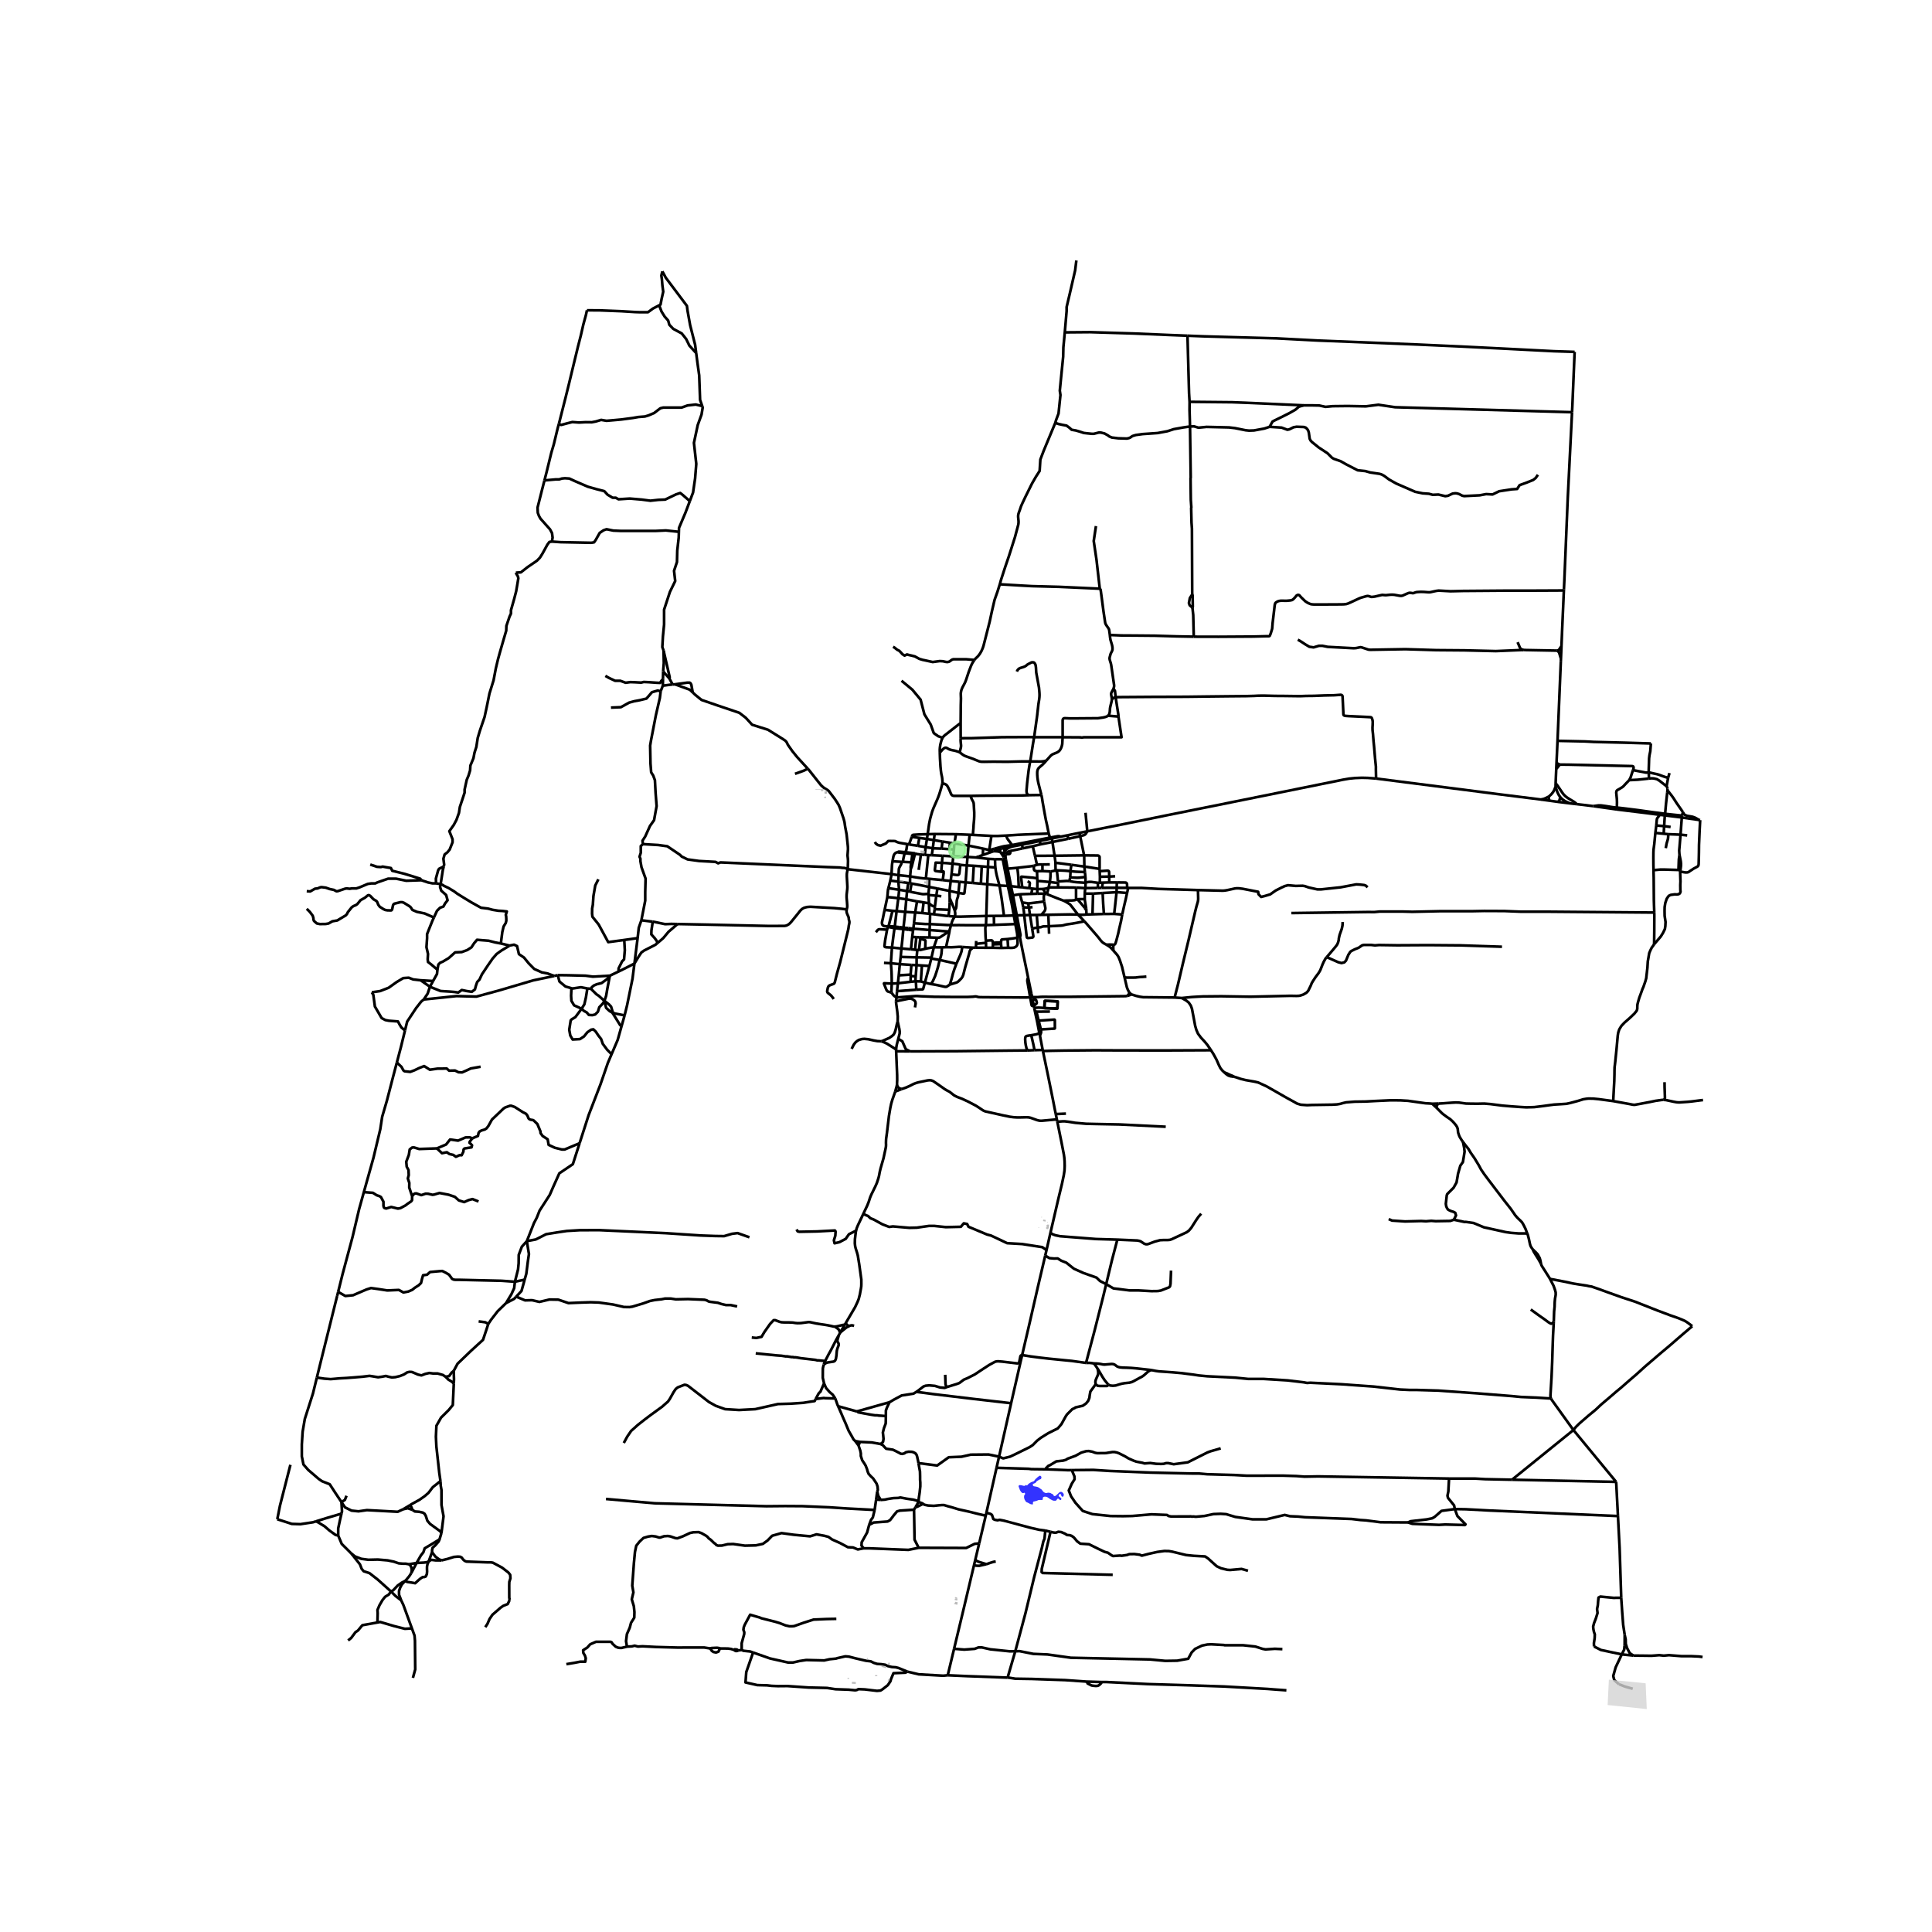 <svg xmlns="http://www.w3.org/2000/svg" xmlns:xlink="http://www.w3.org/1999/xlink" width="960" height="960" viewBox="0 0 720 720"><defs><style>*{stroke-linejoin:round;stroke-linecap:butt}</style></defs><g id="figure_1"><path id="patch_1" d="M0 720h720V0H0z" style="fill:#fff"/><g id="axes_1"><path id="patch_2" d="M92.71 640.8h552.58V86.4H92.71z" style="fill:#fff"/><g id="LineCollection_1"><path d="m574.312 297.963 3.17.434M512.83 290.137l45.964 5.882 15.518 1.944" clip-path="url(#p9bfd833bd8)" style="fill:none;stroke:#000"/><path d="m577.181 296.863-.439.212-.511.266-.72.317-1.2.305M415.764 259.843l.216-.03 1.99-.027 11.51-.08 12.66-.04 6.93-.089 8.716-.097 6.7-.06 2.805-.076 1.73-.089 1.949-.024 4.213.109 2.938.016 6.201.08.374-.004 2.073-.08 2.897-.032 3.868-.15 3.726-.08 1.099-.076.385-.028.87-.06.258.04.18.088.193.197.065.217.036.302.258 5.38.04 1.024.068.306.146.136.253.103.322.07 1.2.084 5.935.278 2.096.112.254.044.163.096.113.135.098.193.198.625.092.635-.036 1.153-.06 1.013.023.963.146 1.294.225 2.837.193 1.897.382 4.576.302 2.985-.008 1.045.08 3.383" clip-path="url(#p9bfd833bd8)" style="fill:none;stroke:#000"/><path d="m405.198 309.808 13.324-2.64 16.567-3.387 28.138-5.665 37.264-7.546 2.326-.401 2.173-.217 2.512-.096 2.205.048 3.123.233M394.035 418.032l1.867-.137.853-.016 1.489.177 2.462.386 4.025.353 3.57.083 8.982.177 17.16.852M373.775 316.069l-.199.042-.225.055-.218.058M374.313 317.324l.028-.166-.006-.173-.03-.186-.074-.213-.11-.185-.163-.163-.183-.169M377.604 315.394l-.518.033-.41.026-.438.063-.5.098-.617.142-.83.188-.516.125M335.977 405.87l-2.346.92M334.585 405.07l.27.294.39.241.732.265" clip-path="url(#p9bfd833bd8)" style="fill:none;stroke:#000"/><path d="m393.858 417.164-5.373.482-.596.04-.687-.076-.725-.18-2.37-.853-.697-.156-.812-.053-1.804.049-1.738.016-1.336-.08-1.433-.186-2.35-.482-6.631-1.478-.447-.153-.447-.209-1.666-1.116-.99-.635-2.849-1.503-2.31-1.077-1.843-.707-.692-.338-.548-.297-1.046-.84-.559-.418-.543-.292-.62-.33-.66-.402-2.535-1.784-1.779-1.213-.644-.25-.635-.08-.765.065-3.43.715-.836.233-.95.353-1.529.78-1.545.667-1.461.494M317.381 390.88l.813-1.607.627-.82.588-.49.672-.406 1.14-.334.877-.072 1.464.137 2.045.458 1.36.24 1.577.081" clip-path="url(#p9bfd833bd8)" style="fill:none;stroke:#000"/><path d="m334.532 380.659-.1.345-.182.635-.442 1.985-.362 1.165-.41.755-.605.555-.998.69-2.889 1.278M333.961 391.105l-2.576-1.64-.768-.49-.926-.45-1.147-.458M420.82 369.823l.43.438.455.337M437.746 371.747l-11.751-.12-1.191-.17-1.377-.313-1.722-.546M420.103 371.14l.612-.18.99-.362M334.154 371.723l.126-2.341M332.19 369.894l.729.937.27.277.321.237.644.378M383.865 371.43l-.142.149-.16.076-.426.052-1.022.032-4.121-.032-11.932-.08-1.028-.023-.419-.038-.328-.082-.454-.115-.296-.024-.357.032-.587.08-2.072.081h-5.449l-6.914-.065-4.933-.192-1.276-.084h-.708l-7.087.526M333.929 373.145l.044-.579.18-.843M393.858 417.164l-.404-1.983M393.858 417.164l.177.868M334.585 405.07l-.31-.715M334.585 405.07l-.47-.113M440.402 371.932l-2.656-.185M494.43 356.688l-.394.466-.306.53-.386.692-.483 1.068-.748 1.92-.21.427-.434.74-1.267 1.705-.938 1.436-.435.74-.346.9-.7 1.422-.193.41-.46.578-.353.297-1.103.635-1.167.386-.547.08-.845.032-2.246-.04-14.922.337-10.8-.176-6.81.064-1.988.096-2.205.13-3.742.369M451.307 391.394l-1.36-2.001-1.151-1.374-1.287-1.39-1.063-1.438-.596-1.375-.443-1.51-.385-2.09-.821-4.315-.436-1.173-.756-1.093-.901-.74-1.706-.963M451.307 391.394l.942 1.479 1.119 2.057.837 1.92.595 1.19.66.843.837.812M459.887 401.278l-1.36-.193-.757-.257-.684-.466-.79-.667" clip-path="url(#p9bfd833bd8)" style="fill:none;stroke:#000"/><path d="m459.887 401.278-.479-.281-.257-.127-.6-.227-.547-.237-.677-.35-.47-.188-.56-.173M333.969 391.78l-.008-.675M333.969 391.78l5.143.04M334.275 404.355l.08-1.88-.016-1.8-.37-8.895M388.585 391.29l-3.042.08M388.585 391.29l-1.038-5.376M388.585 391.29l.083.395M390.01 465.86l1.465-6.429M390.01 465.86l-.486 2.07M321.703 452.44l1.817.743.839.807 1.23.489 3.284 1.8 2.51.964 1.353-.193 6.158.527 2.769-.064 4.507-.643 1.954-.012 4.356.462 5.602-.128 1.094-1.286 1.246.244.515 1.029 6.932 2.906 1.48.385 5.988 2.829 5.602.321 7.47 1.157 1.601 1.082M385.277 374.865l-.517-2.653M384.76 372.212l1.27.423.064.042.06.066.239.926-.043.181-.11.185-.963.83M385.277 374.865l.155.776" clip-path="url(#p9bfd833bd8)" style="fill:none;stroke:#000"/><path d="m383.865 371.43.596 3.21.084.128.095.073.171.04.466-.016M416.401 461.975l7.453.325.837.168.475.193 1.296.86.563.169.463.016.52-.12 2.325-.869 1.972-.53 1.352-.064h1.537l.757-.064.676-.218 2.318-1.076 3.356-1.567.789-.61.853-.997 1.754-2.765.886-1.285 1.062-1.235M334.766 387.119l.507-1.977.008-.835-.13-.868-.619-2.78M333.929 373.145l.016.563.427 3.15.192 1.952-.032 1.849M416.401 461.975l-8.01-.232-13.327-1.034-1.762-.367-.958-.356-.869-.555M394.035 418.032l1.633 8.092.797 4.098.161 1.125.113 1.374.04 1.816-.073 1.671-.265 1.768-.684 3.23-1.272 5.272-3.01 12.953M378.477 341.151l-.656.028M378.477 341.151l.455-.036M378.477 341.151l1.219 6.176M377.044 333.73l.407 1.917 1.026 5.504M494.43 356.688l1.554-1.8 1.77-2.113.508-.675.209-.41.201-.507.234-.875.04-.619.29-1.294.796-2.233.177-.78.097-.506.073-1.278M382.986 391.465l-7.76.073-18.979.218-17.135.064M334.766 387.119l1.511.954 1.265 2.906 1.57.84M333.961 391.105l.097-.973.177-.932.53-2.081M388.668 391.685l3.218-.09 4.917-.088 11.276-.097 6.857.032 8.403.016 10.326.016 17.642-.08M334.275 404.355l-.16.602M618.57 303.66l1.86.21M602.527 301.66l11.302 1.382 4.74.619M617.25 307.63l.185-2.069.097-.502.177-.265.245-.314.616-.82M604.388 616.544l4.325.438M605.416 613.332l-.123 1.412-.905 1.8M603.366 627.69l-1.774-1.562-.386-1.543.901-3.214 2.281-4.827" clip-path="url(#p9bfd833bd8)" style="fill:none;stroke:#000"/><path d="m594.039 613.59 2.599 1.316 7.75 1.638M574.255 470.922l.153.478.221.442 1.043 1.627 1.513 2.387.455.75M579.04 492.631l.133-3.895.177-1.751.048-1.736.113-1.27.193-1.093.064-.417-.016-.82-.257-.98-.532-1.495-1.323-2.568" clip-path="url(#p9bfd833bd8)" style="fill:none;stroke:#000"/><path d="m630.655 494.229-.705-.563-1.348-.98-.728-.442-1.28-.554-1.099-.45-3.118-1.09-4.588-1.72-8.47-3.339-5.164-1.698-5.698-2.041-2.439-.9-1.843-.635-.998-.346-1.006-.16-.845-.201-2.913-.434-2.174-.354-2.88-.626-5.719-1.09M586.368 532.93l.934-1.172 1.255-1.237 3.51-3.038 2.526-2.073 2.11-1.977 3.09-2.62 2.286-1.976 2.092-1.736 3.203-2.804 2.387-2.045 3.36-3.041 5.706-4.886 3.936-3.306 1.614-1.413 2.793-2.416 3.485-2.961M602.288 552.252l-15.92-19.321M602.288 552.252l-38.812-.805M602.964 564.997l-.599-11.508-.077-1.237M626.288 311.054l-4.555-.177M626.288 311.054l.475-6.405M626.288 311.054l2.48.273M625.902 318.583l-.064-.7-.048-.931.144-1.607.354-4.291M586.368 532.93l-22.892 18.517M577.99 521.183l.422.678 7.956 11.07M621.09 293.021l.57-3.158M614.497 290.145l1.046-.097.805.057 1.143.273.91.554 2.688 2.09M621.443 293.97l-.145-.547-.209-.402M533.747 411.33l1.339 1.251M533.747 411.33l2.378-.075M459.887 401.278l.487.116.624.205 1.392.474 1.843.45 3.115.539 1.593.37 3.103 1.432 7.618 4.353 2.479 1.35 1.207.69 1.385.435 2.381.177 1.788-.08 7.645-.113 1.723-.097 1.223-.209.917-.273 1.272-.289 3.155-.241 4.137-.064 3.59-.194 5.505-.256 3.702.016 2.978.176 4.33.611 2.093.29 1.674.096.901.088M626.763 304.649l.049-.7M633.186 305.573l-3.662-.506-2.761-.418M620.43 303.87l4.69.577 1.643.202M571.261 465.67l.527.514.511.475.757.815.724 1.334.242.796.12.57.113.748" clip-path="url(#p9bfd833bd8)" style="fill:none;stroke:#000"/><path d="m571.261 465.67.266.703.756 1.246 1.03 1.64.942 1.663M620.01 310.708l-3.106-.313M620.01 310.708l1.723.169M620.01 310.708l.162-2.836M536.125 411.255l.938-.03 4.025-.288 1.448-.08 1.236.05 2.53.35 1.997.05 2.463.015 2.366-.048 2.221.177 4.588.578 3.22.273 3.412.242 2.253.128 2.93-.08 3.332-.402 2.56-.354 1.529-.192 2.43-.145 2.173-.145 1.462-.318 2.772-.742 2.004-.619 1.103-.185.748-.08h.845l1.014.016 2.013.193 5.456.73M619.986 409.9l-.684.016-2.318.33-2.092.433-3.679.691-1.44.257-.507.105h-.41l-.532-.072-1.03-.21-6.101-1.1" clip-path="url(#p9bfd833bd8)" style="fill:none;stroke:#000"/><path d="m616.437 351.935-.901 1.258-.5 1.012-.418.996-.306 1.8-.225 1.286-.139 2.327-.183 1.627-.177 1.494-.08.788-.322 1.157-.717 2.081-.354.78-.58 1.63-.62 1.664-.386 1.326-.177.651-.128.563-.049.723-.016.867-.112.434-.145.338-.355.434-.458.57-1.65 1.576-2.02 1.767-1.127 1.19-.298.466-.531.875-.298.9-.12.435-.161 1.076-.451 4.998-.467 4.613-.097.82-.16 1.301-.033 1.045-.016 1.639-.064 2.443-.113 1.993-.29 5.472M614.441 287.846l-.016-.683.145-4.572.128-1.06.314-1.567.23-2.897M580.445 276.09l6.873.145 3.275.072 3.389.185 11.674.286 9.586.289M620.43 303.87l.112-.595M620.43 303.87l-.258 4.002M616.904 310.395l.346-2.765M616.22 324.288l-.04-1.92-.017-2.797.017-1.896.048-1.044.273-2.074.403-4.162M369.477 311.518l-6.928-.376M374.978 311.395l-2.952.137-1.433.012-1.116-.026M368.706 316.813l.002-.313.03-.291.739-4.691M356.243 310.885l5.118.201M356.243 310.885l-7.912-.068M356.243 310.885l-.547 3.427M361.361 311.086l1.188.056M361.361 311.086l-.43 4.05M345.712 310.88l2.62-.063M345.712 310.88l-.266 1.765M339.796 311.885l.143-.448.045-.094.062-.081.103-.076.095-.047.134-.029 2.064-.137 1.613-.05 1.657-.042M351.177 292.023l-.127.527-.308 1.139-.35 1.177-.362 1.157-.536 1.45-1.634 3.737-.466 1.245-.387 1.33-.37 1.366-.386 1.92-.54 3.81M348.331 310.817l-.321 2.266M360.931 315.136l5.445 1.113M360.931 315.136l-5.235-.824M360.931 315.136l-.366 4.219M342.613 312.26l2.833.385M342.613 312.26l-2.817-.375M342.613 312.26l-.54 2.956M355.696 314.312l-1.69-.26M355.49 316.566l.117-1.591.089-.663M345.446 312.645l2.564.438M345.446 312.645l-.483 3.065M368.706 316.813l-2.33-.564M368.706 316.813l1.934-.53M368.706 316.813l.16.902M360.565 319.355l-.262 3.165M360.565 319.355l-5.312-.201M360.565 319.355l3.123.197M360.303 322.52l-.45 6.317M360.303 322.52l2.591.13M357.893 322.298l.587.074 1.823.148M359.853 328.837l2.672.217M359.853 328.837l-2.26-.203M357.185 332.764l1.84.276.13-.013.107-.037.09-.07.063-.108.438-3.975M368.3 320.062l-3.746-.414M368.3 320.062l-.093 3.013M370.806 320.19l-1.758-.072-.748-.056M337.388 317.583l-.186.385M337.388 317.583l-2.433-.211-.147.057-.113.067-.127.102M338.09 314.577l-.262 1.838-.052.266-.08.249-.121.281-.187.372M337.388 317.583l2.698.315M345.941 318.68l-1.29-.089M345.941 318.68l1.314.036M345.941 318.68l-.894 8.723M374.246 320.205l-.558-.015M374.246 320.205l-.15-.677M374.875 320.339l-.193-.066-.181-.044-.255-.024M376.26 330.199l-.596-2.885-.535-2.656-.883-4.453M355.253 319.154l.237-2.588M355.253 319.154l-.273 2.712M351.249 318.912l1.573.08 2.43.162M368.867 317.715l-2.596.924M368.867 317.715l1.459-.51M363.688 319.552l.866.096M363.688 319.552l1.188-.42M367.917 329.536l.29-6.461M367.917 329.536l-.346 11.82M367.917 329.536l4.552.462M367.917 329.536l-2.362-.213M367.571 341.356l2.812-.024M355.778 341.57l.682.023 1.308.024 9.803-.26" clip-path="url(#p9bfd833bd8)" style="fill:none;stroke:#000"/><path d="m367.404 344.773.063-.532.104-2.885M386.356 340.994l-2.507-.007M386.356 340.994l1.722-.055M386.356 340.994l.38 4.644M390.678 340.91l-2.6.029M390.678 340.91l.186 4.27M401.733 340.838l-3.087-.069-7.968.141M383.85 340.987l-2.156.086M383.85 340.987l.802 5.059M383.433 338.188l.106.649.31 2.15M346.331 340.535l-2.603-.276M346.331 340.535l.31.03M346.331 340.535l-.133-3.908M334.146 339.54l-1.541-.113M334.146 339.54l3.2.294M334.146 339.54l.632-4.817M334.146 339.54l-.696 5.774M332.605 339.427l-2.924-.347M331.101 345.15l.125-.326.12-.448.156-.621 1.103-4.328M337.345 339.834l3.714.237M337.345 339.834l.407-4.698M336.697 345.687l.298-2.667.35-3.186M341.06 340.07l2.668.19M341.06 340.07l-.459 4.01M341.06 340.07l.691-4.154M343.728 340.26l.47-3.966M339.176 326.615l-4.306-.463M339.176 326.615l-.048 2.551M339.176 326.615l.257-2.846M345.047 327.403l-1.001-.073-.878-.1-.845-.113-1.175-.185-.87-.145-1.102-.172M339.433 323.77l.216-.442.15-.41 1.16-4.6M339.594 321.342l-.2 1.588-.006.338.045.501M340.086 317.898l-.05.348M340.086 317.898l.948.118M341.335 318.22l1.87.255M341.335 318.22l-.142-.12-.064-.041-.095-.043" clip-path="url(#p9bfd833bd8)" style="fill:none;stroke:#000"/><path d="m340.958 318.318.12-.017.103-.025.154-.057M338.488 329.062l-.454 3.025M338.488 329.062l.64.104M338.488 329.062l-3.674-.499M335.933 353.474l-.274 3.15M335.933 353.474l-3.526-.35M335.933 353.474l3.561.305M336.65 346.262l-.13 1.398-.201 2.238-.386 3.576M335.659 356.624l-.33 2.684M335.659 356.624l5.94.152M336.697 345.687l-.048.575M336.697 345.687l-1.6-.184M336.697 345.687l1.864.215M335.329 359.308l-.386 4.178M335.329 359.308l4.32.29M335.329 359.308l-3.324-.33M337.752 335.136l.282-3.049M337.752 335.136l-2.974-.413M337.752 335.136l4 .78M334.28 369.382l7.204-.55M334.62 366.435l-.14 1.258-.2 1.689M338.034 332.087l-2.98-.508M338.034 332.087l1.126.229M353.921 334.67l-.04-2.647M353.921 334.67l.646 1.504M353.921 334.67l-.008 1.58M354.3 328.326l.295-2.465M354.3 328.326l-.42 3.697M354.3 328.326l3.293.308M354.3 328.326l-2.97-.337M353.88 332.023l3.305.741M353.88 332.023l-4.539-.9M354.595 325.861l.09-.709.295-3.286M351.044 321.56l1.831.106 2.105.2" clip-path="url(#p9bfd833bd8)" style="fill:none;stroke:#000"/><path d="m357.893 322.298-.439-.119-.423-.082-.549-.076-1.502-.155M345.047 327.403l1.268.1M330.685 334.33l1.042.071 3.05.322M335.053 331.579l-.012.454-.046.542-.217 2.148M346.198 336.627l-2-.333M346.198 336.627l-.169-3.09M348.41 337.853l-.322-.069-.389-.112-.304-.127-.275-.159-.332-.279-.59-.48M341.751 335.916l2.447.378M372.469 329.998l3.13.16M370.947 323.288l.17 1.258.185 1.044.166.723 1 3.685M374.163 341.3l-.861-6.3-.668-4.09-.165-.912M332.239 325.757l1.026.167 1.605.228M336.11 321.185l-.22.753-.163.36-.428.751-.157.315-.113.312-.062.368-.097 2.108M334.814 328.563l-.01-.572.066-1.839M346.26 330.54l3.081.583M346.26 330.54l-.25 2.554M346.26 330.54l.055-3.037M339.707 329.267l3.135.578 3.417.695M331.788 328.17l3.026.393M331.06 330.99l.209-.725.519-2.095M332.239 325.757l-.085.629-.366 1.784M335.053 331.579l-.203-2.324-.036-.692M349.341 331.123l-.41 2.672M332.329 366.56l-.139 3.334M332.19 369.894l-1.203-.349-.217-.116-.201-.177-.25-.41-.912-2.283.006-.073.039-.042.055-.024 2.822.14M332.329 366.56l2.292-.125M332.005 358.978l.23 2.974.048 1.18.028 1.495.018 1.933M333.45 345.314l-.093.57M333.45 345.314l-2.349-.165M333.45 345.314l1.647.19M332.005 358.978l.402-5.854M332.005 358.978l-2.576-.147M333.357 345.884l-.346 2.495-.604 4.745M330.587 346.459l-.73 4.042-.238 2.003.022.185.102.19.27.087.225.05.213.024 1.956.084M338.09 314.577l.672.117M326.063 313.775l.314.575.759.574 1.02.235 1.96-.81.89-.913.81-.026 1.7.026 1.034.463.667.184 2.872.494M344.963 315.71l2.664.402M344.963 315.71l-2.89-.494M344.963 315.71l-.312 2.881M355.49 316.566l-1.666-.114M347.627 316.112l-.372 2.604M347.627 316.112l.383-3.03M350.903 316.253l-2.881-.102-.395-.039M343.204 318.475l.445.044 1.002.072M346.315 327.503l5.015.486M346.432 346.591l-.02 2.764M346.432 346.591l.097-2.221M346.432 346.591l7.012.549M340.38 346.111l3.875.292 2.177.188M346.641 340.565l-.024.478-.088 3.327M354.416 344.735l-1.312-.007-6.575-.358M340.601 344.08l4.235.271 1.693.019M340.38 346.111l.221-2.03M340.38 346.111l-.105.597M340.38 346.111l-1.82-.21M353.897 346.493l-.136.241-.14.201-.177.205M349.25 349.452l.568-.008.356-.084.284-.137.25-.17.73-.485 1.01-.655.473-.315.283-.225.24-.233M346.363 359.988l-2.786-.182M346.363 359.988l.69-2.782M346.363 359.988l-1.683 6.215M341.58 359.675l1.997.13M341.58 359.675l-1.93-.076M341.58 359.675l-.317 4.188M341.58 359.675l.018-2.9M341.249 365.688l1.921.057M341.249 365.688l-1.909.204M341.484 368.832l-.118-2.252-.017-.265-.028-.227-.072-.4M341.263 363.863l-.074.986.003.377.057.462M334.62 366.435l.323-2.949M334.62 366.435l4.72-.543M343.17 365.745l1.51.458M343.17 365.745l.407-5.94M341.598 356.776l5.538.096M341.598 356.776l.25-2.727M347.136 356.872l.87-3.84M347.136 356.872l-.083.334M341.848 354.049l-.833-.113M341.848 354.049l.624.007M339.65 359.599l-.29 3.612M339.34 365.892l.05-2.164M339.494 353.78l.459-4.605M339.494 353.78l1.521.156M331.101 345.15l-.128.308M331.101 345.15l-.147.025-.115.032-.126.055M335.053 331.579l-3.994-.589M346.01 333.094l.02.444M339.16 332.316l1.022.217 3.505.665.38.03.329-.008.426-.026 1.187-.1M348.93 333.795l-.52 4.058M348.93 333.795l1.886.212M348.93 333.795l-2.9-.257M348.062 340.733l-1.42-.168M348.062 340.733l.27-1.9M353.47 341.372l-.86-.056-4.548-.583M347.255 318.716l3.994.196M348.01 313.083l3.215.542M376.26 330.199l-.66-.04M376.26 330.199l.527.056M376.26 330.199l.784 3.531M379.662 330.572l1.29.125M379.662 330.572l-2.875-.317M379.133 323.413l.24 2 .07.832.048.772.171 3.555M394.324 330.717l-.022-1.631M401.008 330.777l-1.34-.016-5.344-.044M390.755 330.841l.426-.084.445-.034.479-.01 2.219.004M420.07 330.886l-3.919-.033M420.07 330.886l.353.026M416.216 328.852l3.188.039.156.03.102.044.117.075.1.114.068.13.053.11.07 1.492M370.806 320.19h2.882M370.947 323.288l-.072-.848-.069-2.25M386.449 322.301l-.745-3.356M388.489 322.155l-1.053.009-.294.027-.366.046-.327.064M385.271 322.645l.224-.066.438-.12.516-.158M393.012 318.905l.278 2.08.044.559M393.445 324.374l-.04-.113-.024-.106-.047-2.611M399.294 322.288l-4.611-.592-1.349-.152M391.408 312.597l-.118-.458M391.408 312.597l.558-.117M391.408 312.597l-3.937.823M339.128 329.166l.58.1M374.163 341.3l-3.78.032M374.163 341.3l3.658-.12M339.16 332.316l.547-3.05M339.953 349.175l.322-2.467M339.953 349.175l1.54.07M330.973 345.458l2.384.426M330.587 346.459l.098-.324.129-.328.159-.35" clip-path="url(#p9bfd833bd8)" style="fill:none;stroke:#000"/><path d="m330.713 345.262.082.1.09.054.088.042M340.275 346.708l-1.783-.21M365.86 322.87l2.347.205M365.86 322.87l-2.966-.22M365.86 322.87l-.305 6.453M368.207 323.075l2.74.213M365.555 329.323l-3.03-.27M351.249 318.912l-.205 2.648M351.714 324.99l.002.098-.007.096-.38 2.805M351.714 324.99l-.024-.083-.045-.08-.062-.048-.558-.243-.08-.074-.06-.083-.041-.122-.02-.141.147-1.772.073-.784" clip-path="url(#p9bfd833bd8)" style="fill:none;stroke:#000"/><path d="m351.714 324.99-2.067-.256-.865-.11-.167-.042-.12-.08-.069-.111-.033-.14-.006-.164.315-2.603 2.342.076M390.833 310.648l-2.17.076-6.995.273-2.197.105-4.493.293" clip-path="url(#p9bfd833bd8)" style="fill:none;stroke:#000"/><path d="m377.193 314.92-.352-.438-.507-.728-.306-.386-.324-.402-.154-.242-.121-.202-.174-.37-.095-.223-.182-.534M385.704 318.945l-.824-3.58M385.704 318.945l7.308-.04M393.012 318.905l11.002-.137M392.223 313.79l.431 2.893.358 2.222M404.014 318.768l-1.464-7.16M404.11 322.93l-.067-3.793-.029-.37M409.793 323.822l-.006-4.436-.058-.176-.088-.129-.143-.127-.203-.099-.215-.038-5.066-.05M402.268 310.378l.282 1.23M402.268 310.378l2.93-.57M402.268 310.378l-4.464.923M404.11 322.93l5.683.892M404.11 322.93l.198 2.065" clip-path="url(#p9bfd833bd8)" style="fill:none;stroke:#000"/><path d="m399.294 322.288 2.91.41 1.907.232M398.958 324.678l.026-.4.04-.381.27-1.61M404.533 328.991l.005-1.56-.045-.605M404.308 324.995l.133 1.17.052.66" clip-path="url(#p9bfd833bd8)" style="fill:none;stroke:#000"/><path d="m398.8 327.002 1.764.071.519.028.45.004.562-.018 2.398-.261M394.28 328.51l-.032-.389-.3-3.04-.035-.137-.052-.108-.112-.13-.134-.13-.093-.11-.077-.092M398.958 324.678l-1.306-.136-1.066-.085-2.8-.122-.17.016-.17.023" clip-path="url(#p9bfd833bd8)" style="fill:none;stroke:#000"/><path d="m391.493 324.767.234-.022.331-.053 1.387-.318M404.308 324.995l-3.078-.126-.646-.044-.644-.064-.982-.083M398.8 327.002l.041-.289.022-.231.095-1.804M354.416 344.735l-.326 1.224-.096.293-.097.24M352.56 352.992l1.208-5.47.058-.366.071-.663M355.778 341.57l-.324.57-.282.466-.213.46-.191.502-.352 1.167M367.404 344.773l-.509.006-1.537.024-1.385-.004-1.65-.014-1.243.01-1.195-.004-1.36-.02-1.22-.008-.913.008-1.095.008-.88-.044M354.567 336.174l.284.658.551 1.37.414 1.17M355.778 341.57l.127-.282.052-.28.018-.34-.006-.376-.056-.419-.097-.501M357.185 332.764l-.169 1.428-.291.76-.168.746-.133 2.074-.113.66-.495.94M367.404 344.773l3.048-.09M367.398 350.565l-.068-.912-.049-.784-.032-1.209-.038-1.428v-.279l.007-.231.037-.236.15-.713M367.467 353.2l-.011-1.835M367.467 353.2l-3.759-.031M367.467 353.2h2.51M367.398 350.565l.058.8M370.018 351.344l-.133-.626-.13-.175-.166-.084-.195-.03-1.996.136M369.978 353.2l.048-1.253M369.978 353.2l3.219.073M367.456 351.365l-3.707.37M363.749 351.736l.045-1.076M363.749 351.736l-.041 1.433M375.708 353.209l.938.032.684-.016.652-.1.422-.193.318-.242.213-.253.202-.398.08-.381.005-.351-.01-.314-.027-.58-.036-.98M375.491 349.959l1.734-.197 1.067-.161.857-.169M379.036 347.789l.04.366.037.45.036.827M370.018 351.344l.008.603M370.018 351.344l3.037-.131M373.055 351.213l.009.605M375.491 349.959l-1.968.136-.177.042-.109.086-.096.17-.086.82M373.197 353.273l2.511-.064M373.197 353.273l-.133-1.455M370.026 351.947l3.038-.13M375.708 353.209l-.217-3.25M370.452 344.683l7.932-.31M370.452 344.683l-.069-3.35M378.384 344.374l.652 3.415M378.384 344.374l-.563-3.195M375.6 330.158l.93 4.34.345 1.555.12.53.826 4.596M348.331 338.833l.079-.98M348.331 338.833l5.43.229M353.913 336.25l-.032 1.145-.12 1.667M353.47 341.372l.213-1.61.077-.7M339.594 321.342l-3.11-.151M339.594 321.342l.442-3.096M336.484 321.19l-.374-.005M337.202 317.968l-.136.346-.12.424-.32 1.45-.096.716-.046.287M339.796 311.885l-1.034 2.81M342.074 315.216l-1.043-.185-.977-.12-1.292-.217M343.204 318.475l-.843 5.72M315.538 338.907l.085-.335.08-.36.042-.337-.002-.414-.088-1.251-.141-1.591-.008-.72.019-.546.234-2.084.025-.452.003-.462-.036-.69-.165-2.95-.004-.484.01-.548.063-.482.273-1.312M239.596 314.58l5.701.33 3.38.464 4.708 3.177.662.661 2.188 1.06 4.309.595 6.098.331.995.53.861-.331 33.72 1.47 5.875.257 4.88.168.204.021.283.045.343.055.269.02.365.01.243.015.189.029.203.054.33.139.224.091.302.118M332.239 325.757l-1.063-.118-14.962-1.676-.286-.074M301.044 286.483l.417.455 3.284 4.163 1.231 1.535.42.394.599.522 1.146.703.463.318.278.257 2.225 2.913.85 1.306.579.932.483 1.116 1.304 3.81.233.823.169.683.08.57.101.724.109.65.467 2.464.084.723.395 3.74.044.631.008.611-.145 1.936-.012.264.006.253.115.966.044.667.008.519-.1 2.758M239.02 342.963l1.438-7.337v-3.176l.132-5.03-1.524-4.236-.398-2.25v-.927l-.331-.728.464-1.456v-2.515l.795-.728M246.218 257.607l-.316 2.53-1.457 6.322-1.836 9.484-.317 1.897.127 6.701.253 3.288.76 1.201.634 1.708.253 4.742.38 4.93-.95 5.248-1.52 2.15-1.773 3.92-1.013 1.58.153 1.272" clip-path="url(#p9bfd833bd8)" style="fill:none;stroke:#000"/><path d="m252.501 344.362 11.306.224 22.576.496 5.955-.017.596-.105.463-.185.611-.361.54-.499.418-.477 2.439-3.014.768-.972.441-.462.384-.312.588-.331.571-.185.757-.16.829-.061.66.004 8.507.478 2.866.27 1.762.214M310.725 372.293l-.773-1.02-.394-.426-.974-.763-.197-.221-.105-.236-.016-.255.23-1.225.235-.54.207-.223.35-.215.431-.16.926-.33.229-.159.139-.24.114-.295.806-3.222 1.175-4.186 2.29-9.25.582-2.39.146-.611.074-.397.136-1.02.03-.162.12-.511.028-.14.027-.28.002-.229-.011-.178-.031-.162-.132-.446-.034-.209-.032-.376-.012-.141-.027-.16-.05-.167-.577-1.346-.073-.249-.046-.213-.034-.223-.002-.261.056-.549M239.02 342.963l4.23.523M237.623 349.606l.435-3.875.961-2.768M236.432 359.09l1.19-9.484M232.77 378.401l.934-3.803 2.016-9.887.712-5.622M230.533 362.054l.991-.473 4.908-2.492M244.892 351.551l-.621.529-4.198 2.139-1.05.743-.994 1.493-1.597 2.634M227.28 363.61l3.253-1.556M207.859 363.4l3.969.052 6.376.157 2.709.361 6.366-.36" clip-path="url(#p9bfd833bd8)" style="fill:none;stroke:#000"/><path d="m220.22 368.5.34-.602.731-.615 1.1-.483 1.83-.449 2.038-1.49 1.02-1.252M225.248 372.98l.633-1.832.464-2.712.535-2.788.4-2.039M127.26 564.083l.194-.83-.202-3.473M118.086 513.375l-1.457 5.937-3.035 9.495-.81 4.748-.303 4.747v4.445l.607 3.03 1.795 2.04 3.889 3.338 1.213.846 2.89 1.135 2.02 3.108 2.357 3.536" clip-path="url(#p9bfd833bd8)" style="fill:none;stroke:#000"/><path d="m150.25 562.454-2.043.942-11.452-.62-3.155.45-2.575-.257-2.447-1.221-1.326-1.968M129.135 557.43l-.606 1.547-1.277.803M130.996 579.01l-3.642-3.637-1.316-3.13M127.26 564.083l-.514 2.2-.708 3.332v2.627M117.849 566.93l.804.472 2.32 1.414 1.77 1.543 2.319 1.672.451.097.525.114M152.43 582.953l-1.25-.216h-1.105l-1.477-.127-1.823-.623-2.322-.478-3.64-.308-3.531.081-2.644-.353-2.342-.897-1.3-1.023" clip-path="url(#p9bfd833bd8)" style="fill:none;stroke:#000"/><path d="m145.696 593.079-4.932-4.42-3.083-2.407-2.158-.7-.729-.867-.644-1.679-1.177-1.483-1.977-2.514M181.973 493.377l-.635 1.954-1.33 3.98-4.556 4.17-4.936 4.74-1.424 2.653M169.112 515.682l.075-1.68-.095-3.128" clip-path="url(#p9bfd833bd8)" style="fill:none;stroke:#000"/><path d="m166.048 513.09 1.316-.262.966-1.318.762-.636M192.369 483.221l-.78.832-3.007 1.586M181.973 493.377l1.043-1.552 2.498-3.222 3.068-2.964M191.9 477.664l-.29 2.412-1.03 2.25-1.998 3.313M215.997 426.052l-2.51 7.802-5.042 3.407-2.332 5.188-1.234 2.843-3.797 5.876-1.044 2.654-1.044 1.99-2.658 6.728" clip-path="url(#p9bfd833bd8)" style="fill:none;stroke:#000"/><path d="m195.524 476.893.622-2.222.57-4.55.404-2.772-.784-4.809M279.298 461.1l-4.421-1.561-2.103.269-2.912.861-3.336-.044-5.376-.193-13.104-.868-1.87-.085-22.86-1.04-7.23.019-4.842.288-3.515.517-4.207.69-2.362 1.209-1.499.748-3.325.63" clip-path="url(#p9bfd833bd8)" style="fill:none;stroke:#000"/><path d="m191.9 477.664 1.159-4.597.226-2.25.032-3.151 1.159-3.055 1.86-2.07M160.218 367.729l1.186-2.137M160.218 367.729l-3.457-2.405M157.909 372.484l1.464-2.197.845-2.558M189.874 352.39l-.484.34-2.576 1.542-1.715 1.231-1.514 1.728-1.811 2.618-2.163 3.239-.919 1.97-.865.918-.487 1.43-.35 1.323-1.163.89-1.947-.296-1.784-.378-1.325.945-1.433-.216-1.649-.135-3.514-.216-3.957-1.594M156.761 365.324l4.643.268M138.568 369.808l3.1-.467 3.166-1.232 2.971-2.12 2.477-1.483 2.052-.142 1.627.636 2.8.324M353.47 341.372l1.675.164.633.033M344.68 366.203l2.198.505M341.484 368.832l2.3-.126.129-.035.066-.048.048-.064.653-2.356M348.005 353.032l3.043.024M348.005 353.032l1.246-3.58M344.81 353.594l.789-.185 1.296-.237 1.11-.14M350.195 357.749l-.636 2.651-.556 1.809-.499 1.51-.877 1.953-.273.458-.476.578M353.994 366.918l-1.067.715-.215.104-.266.04-.405-.036-2.643-.599-1.062-.2-1.458-.234M334.943 363.486l4.417-.275M339.36 363.211l.03.517M341.015 353.936l.477-4.69M363.708 353.169h-1.14M342.472 354.056l.495-4.198M344.81 353.594l-1.509.362-.402.076-.427.024M343.023 349.315l3.389.04M343.023 349.315l-.391-.018M343.023 349.315l-.056.543M326.42 347.419l.631-.776.2-.174.235-.112.292-.055 2.809.157M354.595 325.861l2.176.245.195-.003.142-.04.142-.077.109-.102.091-.15.057-.193.031-.165.355-3.078M370.326 317.205l.437.026.376.025.372.025.38.045.333.06.27.07.34.09M370.326 317.205l.626-.265M366.376 316.249l-.105 2.39M366.271 318.64l-1.395.492M350.903 316.253l2.92.199M350.903 316.253l.322-2.628M351.225 313.625l2.782.428M390.833 310.648l.457 1.49M388.099 296.268l.217 1.057.221 1.466.797 4.452.435 2.339.45 1.992.614 3.074M405.198 309.808l-.652-6.91M402.55 311.608l1.452-.382.218-.116.223-.169.155-.159.15-.202.45-.772M373.688 320.19l1.912 9.968M412.312 352.052l.914.558.511.39.491.45.688.803M419.096 364.306l-.94-3.978-.78-2.362-.476-1.186-.33-.59-.37-.506-1.284-1.43" clip-path="url(#p9bfd833bd8)" style="fill:none;stroke:#000"/><path d="m415.196 352.114-.175.205-.078.142-.04.14-.027.213.04 1.44M389.13 333.055l.536.045M386.57 333.055l2.14-.008.42.008" clip-path="url(#p9bfd833bd8)" style="fill:none;stroke:#000"/><path d="m389.097 335.972-.097-1.08-.016-.338.006-.281.14-1.218M380.113 333.278l.816 3.034M377.495 333.654l2.118-.322.5-.054M384.312 333.128l-3.642.116-.557.034M377.044 333.73l.45-.076M378.932 341.115l2.762-.042M377.495 333.654l.78 3.981.657 3.48M380.066 349.15l.154-.312.05-.138.038-.188-.001-.149-1.375-7.248M377.495 333.654l-.708-3.399M376.787 330.255l-1.27-6.515M384.88 315.365l2.884-.703M384.88 315.365l-3.74.788M392.223 313.79l-.257-1.31M392.223 313.79l-4.459.872M392.223 313.79l5.887-1.206M395.268 311.8l2.536-.499M395.268 311.8l-3.302.68M391.29 312.139l2.956-.519.231-.014.196.018.25.05.345.127M391.29 312.139l-14.097 2.78M370.64 316.283l2.517-.69 1.044-.244 2.992-.43M375.517 323.74l3.616-.327M374.875 320.339l.483 2.632.159.769M391.242 322.143l-2.753.012M385.271 322.645l-1.052.18-.658.081-2.573.282-.91.104-.945.12M386.469 324.67l2.024-.044M386.469 324.67l.077 2.648M385.271 322.645l.033 1.175.028.203.063.177.095.136.162.121.194.098.623.115M388.493 324.626l1.5.072 1.5.069M391.258 328.704l.16-1.418.053-.623.022-1.896M390.755 330.841l-.58 2.383M390.755 330.841l.503-2.137M388.582 331.3l.545-.055.408-.06.399-.086.82-.258M394.302 329.086l-.022-.577M394.302 329.086l-3.044-.382M386.606 328.33l1.115.045 3.537.33M386.546 327.318l.06 1.012M380.952 330.697l-.421-3.727.002-.089.025-.07.043-.048.07-.037.084-.013 4.235.382.831.124.725.099M386.582 331.344l-.012 1.711M386.582 331.344l.024-3.014M388.582 331.3l-1.413.032-.587.012M384.751 331.146l1.074.138.757.06M386.57 333.055l-2.258.073M404.465 330.97l4.685-.06M404.465 330.97l-3.457-.193M404.264 333.031l.024-.401.03-.515.147-1.145M404.533 328.991l.009 1.071-.012.422-.065.486M404.896 340.81l2.25-.072M404.896 340.81l-.058-1.571M401.733 340.838l.348.018.459.048.366.014h.503l.505-.024.982-.084M409.147 329.001l-.547-.08-1.794-.245-.616-.024-.423.018-.44.066-.368.089-.426.166M398.527 328.36l.369.07.94.176.397.062.413.046.656.066 3.231.211M416.115 332.497l.77.036 3.142.253M418.22 340.802l.724-3.271.551-2.306.532-2.439M420.423 330.912l-.15.75-.137.648-.109.476M409.793 323.822l.032.836M409.882 328.96l1.069-.031M409.882 328.96l.024-2.228M409.147 329.001h.186l.234-.02.315-.022M409.825 324.658l.08 2.074M413.375 326.675l-.035-1.563-.007-.154-.032-.135-.056-.12-.09-.11-.116-.069-.152-.036-.185-.01-2.877.18M413.383 328.852h2.833M413.383 328.852l-2.432.077M413.383 328.852l-.008-2.177M409.906 326.732l3.469-.057M413.375 326.675l2.202-.117M416.216 328.852l-.065 2.001M416.151 330.853l-.036 1.644M410.55 330.876l3.058-.023h2.543M416.115 332.497l-5.188.307M416.115 332.497l-.889 8.088M404.264 333.031l3.082-.016M404.264 333.031l-.014 2.031M396.388 335.66l.793.4 1.123.676.282.19.238.202.216.239 2.693 3.47M404.115 343.35l-.752-.808-1.63-1.704M407.145 340.738l4.25-.123M407.145 340.738l.201-7.723M401.018 335.284l-.218.096-.226.072-.296.054-.92.076-1.796.009-.513.03-.66.038M390.175 333.224l.624.25 3.114 1.253 2.475.932M404.25 335.062l-2.447.032-.267.04M401.018 335.284l.25-.083.268-.066M404.222 338.355l-.245-.367-.289-.356-2.152-2.497M404.793 338.519l-.465-2.743-.056-.452-.022-.262M401.008 330.777l.01 4.507M384.652 346.046l.45 2.844-.027.194-.079.173-.135.095-.207.056-1.316.144-.306.017-.217-.069-.11-.116-.043-.115-.113-.77-.855-7.426M381.332 338.17l.191 1.145.077.623.094 1.135M386.91 347.76l-.174-2.122M390.96 347.988l-.096-2.807M358 269.443l.013 5.667M351.273 274.965l.35-.5.393-.386 5.124-4 .483-.357.377-.28M363.141 245.949l-.234.316-.527.832-.314.619-.25.587-.82 2.145-.946 2.857-.342.892-.33.67-.74 1.383-.338.856-.16.661-.082.633.012.683.044 1.233-.064 2.604-.05 6.523M401.13 97.062l-.454 3.699-1.966 8.532-1.21 5.134v1.51l-.68 7.928M393.259 157.618l.302-1.048.922-2.457.716-6.91-.238-1.609.357-3.693.896-8.975.076-3.474.53-5.587" clip-path="url(#p9bfd833bd8)" style="fill:none;stroke:#000"/><path d="m442.544 125.107-6.66-.26-13.222-.56-16.403-.499-9.44.077M251.53 255.02l-.844.074M258.155 258.05l-1.072-1.015-5.552-2.015" clip-path="url(#p9bfd833bd8)" style="fill:none;stroke:#000"/><path d="m258.155 258.05-.257-1.465-.258-1.414-.29-.546-.321-.225h-.934l-4.564.62M247.016 255.533l.057-2.465M247.016 255.533l-.798 2.074M250.686 255.094l-1.018.09-2.652.35M253.004 198.195l-.064 2.12-.545 4.899-.11 4.246-1.09 3.266.437 3.81-1.964 4.028-2.18 6.641v5.553l-.436 4.463-.219 3.92.455 1.278M247.142 250.098l.237-2.97-.09-4.71" clip-path="url(#p9bfd833bd8)" style="fill:none;stroke:#000"/><path d="m249.43 252.824.161-.385-2.303-10.02M442.544 125.107l6.063.238 13.346.373 13.659.374 15.466.81 17.276.684 20.02.81 16.34.747 15.03.747 19.334.996 7.74.252M585.854 153.617l.117-2.345.846-20.134M350.241 280.486l.066 2.09.181 3.1.165 1.664.141.997.262 1.205.088.615.06.667.025.405v.34l-.052.454M361.75 296.605l-5.845-.004-.406-.006-.25-.043-.226-.063-.186-.106-.165-.14-.157-.214-.121-.218-.59-1.415-.58-1.186-.234-.381-.22-.245-.286-.223-.386-.203-.384-.105-.537-.03M383.495 296.349l1.187-.033 2.487-.032.93-.016" clip-path="url(#p9bfd833bd8)" style="fill:none;stroke:#000"/><path d="m389.926 283.451-.628.735-.841.848-.912.762-.376.35-.274.354-.172.366-.113.368-.052.345-.02.476.015.776.085 1.04.145 1.025.201.989 1.115 4.383M383.495 296.349l-2.93.102-7.312.042-8.229.056-3.274.056M362.55 311.142l.228-2.587.059-1.184.14-1.537.035-.452.052-1.187.004-1.414-.145-2.556-.048-.726-.046-.282-.09-.279-.14-.283-.489-.92-.201-.508-.159-.622M351.273 274.965l-.402.88-.173.625-.186.697-.108.486-.125.917-.056.775.018 1.14M357.627 280.357l-.668-.257-.746-.239-.535-.134-.803-.153-.626-.155-.483-.169-.439-.218-.449-.266-.191-.077-.182-.036-.183.008-.16.032-.142.053-.171.098-.226.161-.318.291-1.064 1.19M383.937 283.76l-3.07-.004-5.553.145-5.123-.048-3.429.05-.625-.004-.488-.022-.422-.073-.509-.14-2.113-.872-1.96-.695-.856-.305-.66-.322-.62-.434-.882-.679" clip-path="url(#p9bfd833bd8)" style="fill:none;stroke:#000"/><path d="m358.013 275.11-.025.842.013.216.027.368.126 1.23-.004.273-.027.32-.065.357-.242.918-.189.723M385.39 274.724l-1.754-.04-10.187.046-11.552.372-3.884.008M383.937 283.76l-.24 1.142-.194 1.189-.18 1.137-.54 4.636-.21 2.536-.014.452.027.34.054.297.085.243.134.205.177.173.163.105.296.134M383.937 283.76l3.087.028.757.012.716-.052.564-.064.865-.233M396.014 274.74l-.148 2.567-.125.583-.214.671-.257.547-.326.518-.352.37-.407.275-.402.215-1.378.562-.329.175-.375.285-.27.272-.616.69-.89.981M385.39 274.724l-.467 2.716-.986 6.32M385.39 274.724l.998-7.08.153-1.204.338-3.006.105-.972.282-1.768.1-.948.032-.74-.024-.707-.052-.699-.12-1.342-1.023-5.597-.056-.864-.047-.946-.042-.363-.086-.551-.069-.243-.082-.175-.115-.219-.234-.29-.118-.096-.12-.042-.1-.022-.313-.027-.145.005-.172.024-.15.051-.606.31-.58.292-.3.191-.399.348-.216.151-.281.168-.389.165-.595.193-.485.144-.495.179-.4.275-.3.317-.184.29-.149.35M414.969 256.652l-.761 1.456-.089.22-.036.16-.002.219.012.19.248 1.278.018.525M412.932 266.729l.266-.29.179-.329.104-.32.099-.52.093-1.314.08-.465.145-.623.406-1.672.055-.496M415.764 259.843l-.317.07-.3.115-.24.14-.218.184-.33.348M409.86 219.434l.144.104.117.151.07.205.448 3.361.587 4.5.575 3.861.068.448.113.36.202.41.591.875.23.306.201.335.133.376.08.498.19 1.415M414.969 256.652l.124-.41.1-.45.005-.438-1.087-7.513-.14-.631-.343-1.105-.08-.335-.044-.292v-.263l.048-.27.117-.435.189-.721.114-.294.24-.468.267-.538.08-.285.03-.266v-.546l-.062-.484-.134-.613-.507-1.687-.1-.467-.113-.791-.065-.711M444.882 237.28l-1.032-.027-5.187-.096-8.246-.241-7.582-.069-4.84-.028-4.387-.18M393.259 157.618l-4.336 10.433-1.214 3.195-.266 4.251-1.372 2.145-1.493 2.59-2.552 5.158-1.062 2.258-.451 1.02-.418 1.254-.471 1.298-.129.485-.048.331-.02.377.024.49.108 1.037.032.543-.032.538-.076.519-1.216 4.572-2.293 7.2-1.409 4.122-1.545 4.766-.419 1.543M363.141 245.949l.31-.419.985-.948.346-.418.42-.59.518-.876.511-1.145.302-.913 2.277-8.907.854-3.962.99-4.227 1.07-3.03.877-2.771" clip-path="url(#p9bfd833bd8)" style="fill:none;stroke:#000"/><path d="m409.86 219.434-.218-.054-14.948-.681-10.156-.265-3.928-.217-8.009-.474M582.81 220.033l.018-.376M582.81 220.033l-.24 5.47M444.882 237.28l9.242.022 12.95-.08 4.845-.121.882.008.273-.056.15-.15.096-.22.281-.74.475-1.566.056-.443.137-1.783.105-.86.684-5.834.185-.651.25-.281.394-.258.612-.273.86-.128 2.086.032 1.464-.136.652-.153.459-.346.547-.57.636-.772.475-.233.37.048.266.185.54.635 1.544 1.495.893.586.818.374.398.14.374.069.612.048.845.012 7.344-.02 3.042-.036.983-.104.611-.185.974-.418 3.236-1.511.644-.25 1.826-.521.532-.125.446.024.773.237.257.08.307.008.981-.116 2.233-.514.395-.085.298-.036.555.06.72.04 1.534-.16.716-.032.861.048 2.077.378.523.024.475-.089 2.052-.908.475-.137h.475l.748.121.298-.008.426-.153.608-.197.447-.06 1.17-.064 1.188.016 1.545.12.54.017.49-.048 1.369-.306.78-.16.846-.113 1.472.08 2.93.161.982-.016 3.719-.089 15.742-.12 10.592-.008 8.942-.04 2.294-.032M150.927 384.028l.81-3.305 3.339-5.05 1.86-2.375.973-.814M206.53 363.705l-.968.222-6.843 1.427-12.643 3.73-8.537 2.317-7.436-.192-12.194 1.275M161.701 341.926l-.551 1.193-1.364 3.405-.625 1.589v1.532l-.228 3.348.569 2.496-.114 1.987.114 1.021 1.25.965 2.274 1.93" clip-path="url(#p9bfd833bd8)" style="fill:none;stroke:#000"/><path d="m161.404 365.592 1.451-2.612.17-1.589M186.654 351.604l-2.094-.386-2.472-.64-2.463-.192-1.848-.154-1.078 1.269-1.001 1.538-1.54.999-2.08.769-2.463.115-2.425 2.152-2.195 1.307-.947.39-.68.68-.152.793-.19 1.147M205.674 201.83l-.932.138-.738.99-1.876 3.405-.912 1.46-1.134 1.15-3.41 2.327-2.559 2.001-1.555.092-.235.091" clip-path="url(#p9bfd833bd8)" style="fill:none;stroke:#000"/><path d="m165.358 322.929.168-.692-.284-2.213.455-1.589 1.023-.794.852-1.022 1.08-2.723v-1.135l-1.193-3.008 1.648-2.326 1.023-1.93.91-2.553.34-2.213.966-2.894.796-2.44v-1.135l.796-3.632.682-1.645.568-1.873.114-1.816 1.137-2.724.398-2.1.681-2.099.512-3.348.795-2.667 1.762-5.163.796-3.689 1.023-5.05 1.535-4.937.852-4.483.796-3.348.739-2.668 1.193-4.142 1.137-3.859.057-1.759 1.194-3.518.511-1.078v-1.248l1.194-4.2.739-2.837.454-2.667.365-2.206-.168-.722-.675-1.098-.006-.202M257.076 186.748l-1.628 4.313-2.399 5.66-.045 1.474M205.674 201.83l3.218.22 11.48.227 1.023-.17.625-.908 1.478-2.61 1.42-.965 1.138-.397 2.5.51 2.672.114h13.242l3.695-.17 4.839.514M202.902 179.035l-.98 3.816-1.59 6.305.089 1.94.441 1.19.574 1.014 3.533 3.969.75 1.41.222 1.676-.267 1.475M333.631 406.79l-1.063 3.006-.442 1.502-.338 1.607-.5 2.973-.748 6.292-.31 2.266-.036.708-.02.79.028.768-.036.6-.085.513-.209.976-.611 2.837-1.095 3.81-.314 1.325-.233 1.278-.149.646-.214.727-.482 1.455-.556 1.261-.965 1.977-.524 1.06-.434 1.03-.564 1.735-.523 1.318-1.505 3.19M319.042 458.631l.222-.911.483-1.15 1.956-4.13M315.131 493.16l-.277.486M315.131 493.16l1.163 1.113M319.042 458.631l-.091.374-.338 2.764-.04 1.583.112 1.045.201.836.499 1.583.298 1.1.54 3.351.401 2.941.363 2.644.008 1.743-.029.788-.128.852-.399 2.202-.426 1.663-.435 1.093-.917 1.96-3.53 6.007M314.854 493.646l-1.763 2.957M311.1 494.381l.788-.088 1.103-.25.91-.228.953-.169M313.091 496.603l-.196.45-.263.458M307.505 507.202l1.433-2.748.62-1.093.652-1.27 1.464-2.876.958-1.704M306.983 508.52l.644-.426.354-.218.446-.12.439-.072 1.779-.257.386-.185.261-.31.222-.502.21-1.326.072-1.008.076-.743.189-.764.455-1.165.048-.305-.016-.273-.105-.338-.354-.579-.04-.204.044-.337.54-1.877M307.505 507.202l-.522 1.318" clip-path="url(#p9bfd833bd8)" style="fill:none;stroke:#000"/><path d="m281.637 504.351 7.678.76 1.867.13 1.675.257.386-.032 1.868.289.386-.032.387.129.45-.033.773.097 1.224.225 5.539.643.708.193h.58l2.347.225M306.983 508.52l-.323 1.382-.024 1.165-.007 2.418.463 2.057M311.29 521.17l-.947-1.396-1.152-.986-1.317-1.48-.782-1.766M303.98 521.362l1.081-2.007.258-.322.418-.353 1.355-3.138M312.35 524.067l-.279-.637-.782-2.26M303.98 521.362l3.045-.368.387.064 3.877.112M318.695 537.027l1.783.329M318.695 537.027l1.25 1.65M312.35 524.067l1.038 2.361.905 2.136.823 1.85 1.152 2.792 1.276 2.22.535.985.616.616M320.478 537.356l-.534 1.322M328.05 538.137l-.796-.165-2.386-.411-4.39-.205M342.314 559.744l-1.133 1.935M342.288 545.263l.232 1.335.33 1.808.04 1.767v1.314l.082 1.027v1.397l-.247 2.341-.328 2.177-.083 1.315M328.238 558.981l1.558-.12 1.097-.245 2.068-.316 1.782-.057.804-.172.891.172 1.494.287 2.414.344 1.293.345.675.525M344.012 560.441l-.299-.204-1.4-.493M367.357 564.85l.264-1.174M367.357 564.85l-2.448 10.33M344.012 560.441l.483.33 1.358.288 2.14.123 1.933-.206 1.03-.082h.863l1.481.452 1.4.37 2.55.78 3.745.822 3.785.945 2.577.587M326.914 555.804l.243-.516-.115-1.262-.345-1.09-.718-1.09-.603-.89-.805-.745-.862-.947-.345-.832-.259-.947-.488-1.262-.46-.774-.833-1.234-.517-1.607v-.946l-.201-1.033-.662-1.951M326.914 555.804l-.401 3.013M328.238 558.981l-.928-1.514-.396-1.663M328.238 558.981l-1.725-.164M415.226 340.585l-3.83.03M415.226 340.585l2.994.217M415.196 352.114l.22-.153.114-.105.09-.129.085-.168.278-.874.716-2.695.402-1.86.692-2.958.427-2.37M412.312 352.052l1.2-.037.913.016.771.083M404.115 343.35l.757.823 4 4.616.519.63.772 1.001.576.64.511.405 1.062.587M446.446 331.71l.068 2.482.016.682-.014.404-.054.435-.085.412-.519 1.8-.442 1.784-1.151 4.934-1.304 5.608-2.173 8.985-1.207 5.158-.612 2.604-1.223 4.75M420.423 330.912l5.137.006 6.407.361 7.799.225 6.68.205M509.664 330.674l-.644-.613-.644-.234-1.688-.182-1.255-.065-5.828 1.094-7.244.771h-1.448l-3.188-.707-1.48-.514-.806-.13-2.543.065-2.898-.257-1.449.386-.193.193-.45.128-2.48 1.254-2.06 1.447-2.06.61-1.32.335-.98-1.004-.137-.912-5.755-1.116-1.388-.169-.737-.02-.756.069-2.729.598-.818.143-.49.058-.563.032-9.187-.225M604.181 595.452l.36 5.26.367 4.793.566 3.75" clip-path="url(#p9bfd833bd8)" style="fill:none;stroke:#000"/><path d="m605.416 613.332.04-.446.018-3.632M606.375 614.215l-.497-1.58-.045-1.715-.359-1.666M606.375 614.215l-.959-.883M608.713 616.982l-1.366-.927-.972-1.84M634.499 617.51l-1.447-.18-2.985-.135h-3.526l-4.567-.362-1.944.181-1.673-.18-2.893.225-3.301-.045-3.45-.032M621.733 310.877l-.089 1.43-.104.546-.435 1.455-.33 1.776M620.172 307.872l-2.922-.242M620.172 307.872l2.427.32M633.186 305.573l.414.06M627.178 302.697l.422.715.234.249.422.189.535.189 1.224.204.736.137.801.277.66.342.974.574M621.423 294.476l-.106.969M621.423 294.476l.316.422M621.443 293.97l-.008.33-.012.176M626.221 324.494l.228-1.789.017-.875-.097-.893-.467-2.354M625.516 324.208l.145-3.978.24-1.647M329.68 339.08l.417-1.974.383-1.773.205-1.004M331.06 330.99l-.125.6-.065.674-.185 2.065M373.133 316.224l-.508.13-.613.186-.598.217-.462.183M373.133 316.224l-.216.177-.11.186-.062.181-.032.193-.001.183.034.188.088.215M372.834 317.547l.114.18M374.096 319.528l.012-.664.012-.396.038-.489.066-.48M372.948 317.727l.356.519.257.398.26.405.275.479M374.313 317.324l.12-.153.18-.209.238-.233.245-.23.35-.252.377-.227.358-.167.347-.137.56-.175.516-.147M374.313 317.324l-.089.174M380.871 314.778l-2.963.57-.304.046M372.948 317.727l.277.098.186.04.197.01.186-.027.15-.072.178-.131.102-.147M164.144 551.96l-.45-3.165-1.072-9.755-.174-3.62.19-4.076 1.737-3.046 2.83-2.803 1.542-1.876.365-7.937M166.048 513.09l1.036 1.036 1.417.862.61.694M118.086 513.375l2.768.406 2.35.172 1.346-.103 1.935-.173 2.592-.138 2.73-.207 3.317-.276 2.591-.31 1.347.206 1.832.311 1.52-.207 1.382-.276.968.276 1.278.276 1.278-.104 1.728-.414 1.486-.586 1.243-.793.796-.173.898.035.622.241 1.658.725 1.313.31 1.417-.552 1.52-.345 1.313.173h1.728l2.073.586.933.655M125.64 482.976l-2.232 8.962-4.25 17.07-1.072 4.367M342.288 545.263l-.139-.8-.37-1.685-.206-.616-.452-.575-.7-.37-.617-.164-1.234-.041-.988.205-.535.411-.823.205-.576-.082-.493-.287-1.358-.699-1.029-.493-1.07-.164-1.44-.205-.494-.494-.74-.821-.782-.41-.192-.04M330.135 527.74l-.005.733-.053 2.025-.652 1.726-.406 1.638.124 1.057.123 1.32-.177 1.092-.529.546-.51.26M331.489 522.573l-12.168 3.432M341.502 518.7l-1.053.668-1.729.265-2.699.422-2.804 1.497-1.728 1.021M330.135 527.74l.013-2.103.406-1.11.935-1.954M380.923 505l-.301.067-.167.09-.103.112-.092.225-.41 2.037-.118.314-.265.192-.346.06-3.204-.373-2.324-.278-1.643-.132-.628.049-.504.14-.543.285-1.633.892-2.117 1.374-1.666 1.101-1.602 1.069-1.424.715-1.24.635-1.394.582-1.693 1.267-1.058.388-3.525 1.081M341.502 518.7l.446-.283 2.205-1.708.829-.3 1.34-.123 2.1.194 1.887.58 1.747.16.867-.328M352.247 512.337l.12 3.422.045.31.1.277.411.546M227.687 263.701l3.695-.152 3.085-1.708 1.894-.518 1.985-.366 2.565-.61 2.046-2.375 2.159-.629 1.102.264M208.26 158.006l.242-.905 2.242-8.823 1.336-5.416 1.22-5.063 2.122-8.751 1.022-3.964.943-4.121.983-3.61.371-1.714M245.651 113.778l-2.282 1.191-1.9 1.391h-2.85l-1.9-.063-5.128-.316-8.106-.316-4.744-.026M259.448 131.574l-.402-3.113-1.854-7.294-.98-5.444-.22-1.742-7.85-10.452-1.3-2.411M245.651 113.778l.504-.263.443-2.276.57-2.53-.317-2.402-.19-2.276-.19-1.328.37-1.585" clip-path="url(#p9bfd833bd8)" style="fill:none;stroke:#000"/><path d="m259.448 131.574-2.527-2.758-1.204-2.466-1.646-2.087-3.166-1.707-1.457-1.517-.443-1.581-1.33-1.517-1.14-1.834-.884-2.33M261.695 151.332l-.795-2.295-.328-9.145-.654-4.681-.47-3.637M353.194 624.323l2.366-9.874M375.504 625.2l-15.12-.554-7.19-.323" clip-path="url(#p9bfd833bd8)" style="fill:none;stroke:#000"/><path d="m338.19 622.975 4.185.996 9.11.515 1.71-.163M410.656 626.848l1.679-.007 15.436.764 14.482.429 14.002.477 16.154.907 2.39.19 4.607.325M603.366 627.69l.795.278 1.303.536 1.706.479 1.304.363M396.014 274.74l-.657-.008-5.878.008-4.089-.016" clip-path="url(#p9bfd833bd8)" style="fill:none;stroke:#000"/><path d="m412.932 266.729-.434.275-.564.203-.82.189-.975.136-.937.129-8.813.068h-1.658l-1.493-.066-.449-.014-.276.04-.205.098-.139.163-.098.191-.055.3-.002 6.299M416.81 267.036l1.159 7.714h-14.036l-.804.13-.483-.097-6.632-.043M164.5 571.327l.171-1.242.624-5.002-.767-4.224-.004-5.595-.273-1.554-.107-1.75M152.713 560.965l.718-.439 2.898-1.597 1.932-1.36 1.416-1.22 1.61-2.122 2.857-2.268M164.5 571.327l-.66 2.235" clip-path="url(#p9bfd833bd8)" style="fill:none;stroke:#000"/><path d="m153.699 562.674.907.608 1.546.105 1.404.308.68.442.454.818.58 1.78 1.003 1.184 3.766 2.732.461.676M152.713 560.965l.602.681.384 1.028" clip-path="url(#p9bfd833bd8)" style="fill:none;stroke:#000"/><path d="m150.25 562.454 1.709-.374 1.74.594M152.713 560.965l-2.462 1.489M580.445 276.09l1.23-29.592M580.445 276.09l-.379 8.268M579.961 286.633l.105-2.275M579.961 286.633l-.224 5.263M579.961 286.633l1.312-1.695M579.716 293.206l.021-1.31M579.716 293.206l-.225.515-.234.642-.487.848-.692.848-.897.804" clip-path="url(#p9bfd833bd8)" style="fill:none;stroke:#000"/><path d="m581.406 296.983-.52-.771-.522-1.057-.302-.88-.346-1.069M585.068 299.386l2.538.294M585.068 299.386l-4.43-.55M585.068 299.386l-.982-.438-.82-.382-.93-.634-.596-.559-.334-.39M580.638 298.835l-3.155-.438M580.638 298.835l.442-.514.162-.317.088-.434.076-.587M577.181 296.863l-.016.53.072.47.246.534M614.441 287.846l.056 1.543v.756M607.15 290.74l3.163-.164 4.184-.431M602.561 301l.04-1.975-.031-1.078-.242-2.555.08-.57.299-.362.66-.361 1.134-.684.443-.345.877-.948 1.328-1.382M608.57 286.999l-.64 1.924-.25.796-.53 1.02M602.561 301l-.034.66M620.542 303.275l-4.274-.554-5.81-.813-3.792-.477-2.068-.253-1.461-.165-.576-.012M593.708 300.414l2.012-.265h.894l1.763.233 2.438.402 1.746.217M593.708 300.414l8.819 1.245" clip-path="url(#p9bfd833bd8)" style="fill:none;stroke:#000"/><path d="m587.606 299.68 2.593.3 3.51.434M621.317 295.445l-.437 3.997-.338 3.833M626.812 303.95l-.669-.08-.889-.085-1.823-.192-2.889-.318M626.812 303.95l.366-1.253M621.739 294.898l.328.438.89 1.137.688.96 1.13 1.768 1.324 1.904.833 1.202.246.39M626.179 324.825l-.035.275.112 3.375-.064 1.334.024 1.816.064.659-.145.458-.249.33-.362.176-.596.089-.804-.04-1.45.2-.595.25-.338.289-.604.916-.53 1.559-.242 1.527-.032 1.398.032 1.88.338 2.282-.08 1.559-.178 1.093-.708 1.446-.82 1.318-1.885 2.202-.595.719" clip-path="url(#p9bfd833bd8)" style="fill:none;stroke:#000"/><path d="m616.49 340.082.027.88-.02 6.007-.06 4.966M404.931 626.68l-7.986-.555-12.426-.429-6.117-.095-2.39-.382-.508-.018M389.549 570.396l-.29 3.041-.436 1.014-.508 2.245-2.901 11.009-3.265 13.542-3.7 13.833-2.945 10.12M389.549 570.396l1.948.46M367.621 563.676l.481.221.98.275.582.367.306.887.215.673.52.275 1.011.183.858-.152 1.524.297 10.01 2.68 3.191.724 2.25.29M367.621 563.676l3.76-16.664M376.813 522.937l-4.493 19.915M341.502 518.7l6.18.82 14.955 1.795 14.176 1.622M380.923 505l-.651 2.797-1.047 4.604-2.412 10.536M404.73 507.917l-5.214-.731-2.72-.266-1.53-.152-4.346-.434-3.646-.418-3.187-.418-3.164-.498" clip-path="url(#p9bfd833bd8)" style="fill:none;stroke:#000"/><path d="m389.524 467.93-2.612 11.132-3.155 13.756L380.923 505M407.676 508.11l-1.001-.145-.672-.06-.685.004-.587.008M412.24 478.565l-1.186 4.92-3.114 12.304-3.21 12.128M412.24 478.565l2.147-8.917 2.014-7.673M577.99 521.183l-5.398-.335-5.789-.238-3.251-.317-13.004-1.029-14.512-1.03-8.088-.237h-2.697l-3.488-.158-9.834-1.108-12.132-.87-11.498-.555-1.19.079-1.268-.238-6.027-.712-9.04-.554h-5.71l-4.757-.475-10.36-.507-3.171-.305-2.11-.322-2.124-.265-2.092-.273-3.662-.322-3.944-.273-1.054-.08-1.055-.153-1.754-.337M407.676 508.11l1.03.032.77.072.744.113.748.16.612.057.467-.04 2.245-.194.524.049.394.118.386.213.387.312.394.273.442.168.516.133 1.094.1 1.417.033 1.73.08 1.86.16 4 .443 1.545.177" clip-path="url(#p9bfd833bd8)" style="fill:none;stroke:#000"/><path d="m413.013 516 .732.338.958.096 1.078-.096 1.352-.426.894-.249 1.086-.193 1.755-.185.813-.2.692-.306 2.221-1.221.95-.49.756-.522 1.433-1.282.362-.245.387-.217.499-.233M579.01 493.31l-.24 4.33-.144 4.226-.178 5.754-.225 5.367-.426 7.152.008.45.12.378.064.216M376.473 317.137l4.667-.984M374.8 318.374l.132-.313.209-.288.282-.24.332-.17.718-.226" clip-path="url(#p9bfd833bd8)" style="fill:none;stroke:#000"/><path d="m374.8 318.374 1.28-.098.16-.057.105-.077.09-.118.059-.153.009-.165-.03-.57M402.55 311.608l-4.44.976M332.596 321.006l.165-.828.202-1.057.215-.572.205-.326.294-.293.286-.176.302-.107.303-.05M334.568 317.598l.117.042.111.031.143.028 2.263.27M336.11 321.185l-2.65-.155-.864-.024M332.239 325.757l.12-2.176.048-1.024.077-.76.112-.791M261.695 151.332l.186.536-.436 2.613-1.418 3.92-1.417 6.64.872 7.839-.436 5.443-.763 5.226-1.207 3.199M202.902 179.035l4.195-.378h1.282l1.014-.32 1.121-.107 1.656.107 2.082.96 1.976.853 2.83 1.226 3.204.907 2.937.746 1.228 1.333 1.869 1.12h1.175l1.014.586 4.218-.267 4.432.373 3.258.427 2.936-.32 2.564-.107 4.005-1.919 1.602-.533.96.746 2.616 2.28M208.26 158.006l-.42 1.564-1.458 6.04-.927 3.131-1.767 7.231-.786 3.063M390.864 345.18l3.32-.163 1.193-.061.384-.036.25-.042.29-.066.667-.177.366-.09.32-.059 2.063-.301 1.388-.245 3.01-.59M383.173 336.663l.26 1.525M383.173 336.663l-2.244-.351M389.097 335.972l-5.302.66-.332.031h-.29M381.332 338.17l-.22-1.155-.106-.424-.077-.28M383.433 338.188l-2.1-.018M383.433 338.188l1.367-.12M386.736 345.638l1.145-.095.615-.218.177-.046.177-.025.192-.012.956-.024.866-.037M352.56 352.992l-1.512.064M358.621 352.911l-.438-.044-.76-.012-1.136.072-1.545.08-2.182-.015M350.195 357.749l-3.142-.543M350.195 357.749l6.239 1.41M351.048 353.056l-.185 2.23-.137.751-.27.968-.261.744M346.412 349.355l2.839.097M388.078 340.939l1.013-1.17.169-.197.124-.199.103-.303.08-.321.009-.31-.065-.425-.414-2.042M398.527 328.36l-.339-.031-.496-.023-.456.006-2.956.197M398.527 328.36l.274-1.358M243.25 343.486l.51.063 4.109.857 2.302-.09 2.33.046" clip-path="url(#p9bfd833bd8)" style="fill:none;stroke:#000"/><path d="m244.892 351.551 2.264-1.925 1.988-2.379 3.357-2.885M353.913 336.25l.654-.076M357.185 332.764l.408-4.13M362.569 353.169l-3.948-.258M353.994 366.918l2.527-.772.394-.22.374-.306.986-1.005.422-.607.302-.755.7-2.756 1.425-4.91.237-1.028.146-.35.12-.208.942-.832M356.434 359.16l-.774 2.044-.484 1.479-.555 2.113-.627 2.122M389.666 333.1l-.221-.519-.165-.364-.15-.267-.186-.232-.362-.418M389.666 333.1l.51.124M384.634 371.57l-.248-1.21M384.634 371.57l.126.642M420.103 371.14l-.623.096-19.94.237-8.645.025-2.257-.025-.93.04-.845.073-1.058.02-1.17-.036M387.886 383.636l-.258-1.137-.556-2.13" clip-path="url(#p9bfd833bd8)" style="fill:none;stroke:#000"/><path d="m387.886 383.636 5.102-.301.085-.04.043-.064.011-.078-.018-2.977-.044-.114-.043-.05-.078-.04-5.872.397M386.181 377.02l.076.104.045.107.409 1.652.361 1.486M386.181 377.02l-.557-.42M386.181 377.02l5.103-.043M385.624 376.6l-.192-.96M387.33 384.974l-.805-4.187-.901-4.187M387.547 385.914l.342-.78.12-.518-.123-.98M387.547 385.914l-.217-.94M385.543 391.37l-2.557.095M384.316 385.793l.753 3.279.474 2.298" clip-path="url(#p9bfd833bd8)" style="fill:none;stroke:#000"/><path d="m387.33 384.974-.495.273-.386.136-.487.121-1.646.29M382.986 391.465l-.332-.541-.119-.297-.239-1.033-.157-.968-.097-1.254.052-.751.091-.223.145-.159.247-.15.668-.143 1.071-.153M626.179 324.825l1.94.315h.531l.366-.06.335-.14.346-.266 1.46-.952 1.383-.747.195-.165.145-.167.079-.189.046-.21.032-.234.068-2.539.012-.57.025-1.262.028-2.736.209-5.006.221-4.263M161.02 578.421l.506.72.793 1.009 1.317.972.955.378M189.948 596.2l-.162-.764-.018-4.627.036-1.278.415-1.351-.09-1.296-.685-.864-2.291-1.783-3.48-1.872-.794-.126h-1.299l-7.773-.288-.649-.27-.54-.47-.56-.755-.577-.306-.848-.054-1.46.126-2.381.738-2.2.54" clip-path="url(#p9bfd833bd8)" style="fill:none;stroke:#000"/><path d="m159.774 581.864.958-.562 1.677.216 2.182-.018M161.02 578.421l-1.246 3.443M163.84 573.562l-.385.916-1.262 1.44-.974.883-.198.918v.702" clip-path="url(#p9bfd833bd8)" style="fill:none;stroke:#000"/><path d="m155.246 582.476 1.601-2.799.95-1.232.474-1.422 5.505-3.316.063-.145M155.246 582.476l2.8-.147 1.243-.18.485-.285" clip-path="url(#p9bfd833bd8)" style="fill:none;stroke:#000"/><path d="m151.071 589.123.59.39 1.767.27 1.298.234 1.3-1.189.594-.504.92-.594.595-.018.54-.216.398-.864.09-.955-.036-.936v-.828l.18-.99.467-1.059" clip-path="url(#p9bfd833bd8)" style="fill:none;stroke:#000"/><path d="m149.514 596.394-.797-2.057-.012-1.417.436-1.27.566-1.094.49-.56.874-.873" clip-path="url(#p9bfd833bd8)" style="fill:none;stroke:#000"/><path d="m153.23 586.312-.775 1.176-1.384 1.635M145.696 593.079l.841-.42 1.682-1.79 1.513-1.064 1.339-.682M140.654 604.656l.096-3.467-.073-1.215.737-1.73 1.107-1.915.996-1.252 1.4-.847.78-1.151" clip-path="url(#p9bfd833bd8)" style="fill:none;stroke:#000"/><path d="m149.514 596.394-2.096-1.602-1.722-1.713M153.883 625.29l.86-3.148-.099-10.702-.159-1.897-.978-2.686M149.514 596.394l.85 1.835 3.143 8.628" clip-path="url(#p9bfd833bd8)" style="fill:none;stroke:#000"/><path d="m140.654 604.656 1.055-.19 5.237 1.546 3.946.994 2.615-.15M140.654 604.656l-5.066.914-.554.11-1.622 1.952-.959.663-1.586 2.135-1.143.92M207.859 363.4l-1.329.305M212.954 368.284l-2.226-.644-2.234-1.852-.635-2.388M218.895 368.377l-2.395-.462-3.16.48-.386-.111" clip-path="url(#p9bfd833bd8)" style="fill:none;stroke:#000"/><path d="m216.74 375.943-.927-.447-1.864-.84-1.006-1.674-.111-1.895.122-2.803M218.895 368.377l-.54 3.346-.583 2.573-1.031 1.647" clip-path="url(#p9bfd833bd8)" style="fill:none;stroke:#000"/><path d="m225.248 372.98-.535.938-1.375 1.441-.515 1.681-1.03 1.03-.998.24-1.34-.069-.79-.926-1.1-.618-.824-.754" clip-path="url(#p9bfd833bd8)" style="fill:none;stroke:#000"/><path d="m227.924 392.86-1.67-1.675-1.6-2.148-.65-1.848-.952-1.199-1.05-1.548-.9-.85-.801.15-1.4.95-1.252 1.548-1.5.999-2.752.15-.873-1.489-.386-2.122.096-.643.451-2.894.45-.417 1.288-.772 2.318-3.11M218.895 368.377l1.325.122M232.77 378.401l-1.118 3.964M228.408 377.404l.822.313 3.54.684M228.143 377.303l-.887-.434-1.375-1.27-.633-2.62M220.22 368.5l2.102 2.067.87.579.772.707 1.284 1.126M228.408 377.404l-.678-2.267-.726-.784-1.756-1.374M261.695 151.332l-2.411-.573-3.048.335-2.247.8h-6.817l-1.085.257-2.324 1.78-2.066.876-1.369.412-2.376.181-2.092.36-4.287.569-2.84.257-2.712.232-1.989-.335-1.988.593-1.498.284-2.299-.026-2.479.129-2.48-.18-1.858.464-2.299.618-.872-.36M581.273 284.938l3.397.032 23.521.53.33.052.177.153.093.261-.016.45-.205.583M614.441 287.846l-.74.09-.362-.017-4.77-.92M410.927 332.804l.194 3.996.274 3.815M407.346 333.015l3.581-.211M380.952 330.697l2.614.309M358.621 352.911l-.297 1.696-.41 1.181-1.48 3.371M340.036 318.246l.922.072M340.036 318.246l-2.834-.278M362.894 322.65l-.37 6.404M342.967 349.858l-.335-.56M344.81 353.594l.077-2.993-.024-.108-.075-.094-.155-.091-1.666-.45M341.492 349.245l1.14.052M388.489 322.155l.004 2.47M117.849 566.93l3.577-1.118 5.834-1.73M333.631 406.79l.485-1.833M393.454 415.18l-.33-1.616-.7-3.576-1.134-5.6-.862-4.227-1.76-8.476M420.82 369.823l-.06.453-.067.177-.123.193-.467.494M419.096 364.306l.859 3.632.346.896.519.989M340.987 375.443l.238-1.466-.085-.595-.25-.421-.675-.523-.668-.24-.838-.033-4.78.98M413.013 516l-.216.348-.14.127-.144.046-2.683-.006-.77-.073-.43-.29-.282-.32M409.069 510.102l.197 1.182.004.522-.089.522-.796 1.828-.14.579-.021.506.124.59M372.32 542.852l1.536.64 2.576-.643 1.578-.74 5.63-2.77 1.255-.804 1.578-1.608 1.449-1.125 2.736-1.704 3.542-1.77 1.352-1.575 1.674-3.023.45-.643 1.932-1.93.966-.45.193-.192 2.759-.633 1.24-.869.773-.964.45-1.126.097-.867.257-1.447 2.005-2.777" clip-path="url(#p9bfd833bd8)" style="fill:none;stroke:#000"/><path d="m407.676 508.11.797 1.084.596.908M413.013 516l-1.352-1.655-.842-1.277-.88-1.527-.87-1.439M383.865 371.43l.52-1.07M383.142 364.298l-.218.57-.069.402.008.402.628 3.584.374 2.174M384.386 370.36l-1.244-6.062M380.066 349.15l.97 4.927 1.272 6.155.834 4.066M419.096 364.306l3.044.016 1.086-.024.789-.108.853-.08.986-.05 1.372-.107M379.696 347.327l.21 1.007.16.817M389.198 375.692l.132-2.545.006-.066.045-.053.07-.031 4.62.18.046.021.023.024.015.042-.083 2.46-.02.086-.039.04-.083.02-4.732-.178" clip-path="url(#p9bfd833bd8)" style="fill:none;stroke:#000"/><path d="m389.198 375.692 4.732.177.083-.02.04-.039.02-.085.082-2.461-.015-.042-.023-.024-.046-.02-4.62-.181-.07.031-.045.053-.006.066-.132 2.545M385.432 375.64l.82-.092.849-.036.977.048 1.12.132M280.157 498.448l1.699.169 1.952-.417 1.05-1.78 2.138-3.043 1.32-1.383.565-.012 1.755.652.692.144.934.04 1.996.017 1.223.055.966.154.797.064 1.256-.033 2.707-.361.649.008 2.23.482 1.544.25 1.811.264 1.184.201 1.271.265.676.161.528.036M313.091 496.603l-.497-1.09-.577-.496-.917-.636M318.299 494.096l-.568-.156-.422-.02-.484.096-.53.257M313.091 496.603l2.342-1.888.861-.442M535.47 412.94l-.384-.359M545.202 425.54l-.525-.71-.647-1.066-.266-.59-.375-1.116-.137-1.342-.233-.7-.442-.69-.7-.852-.629-.66-.797-.73-1.231-.82-1.513-1.125-.507-.458-1.73-1.742M535.401 412.194l-.004.334.072.411M535.401 412.194l-.315.387M536.125 411.255l-.394.353-.237.357-.093.229M634.664 409.952l-.882.1-3.47.442-1.351.13-3.075.208-.483-.008-.684-.064-.982-.177-2.89-.619-.86-.064M620.325 403.303l.024 1.928.104 3.022.024.868-.08.353-.105.169-.306.257M579.01 493.31l-.423-.254M579.04 492.631l-.012.348-.018.33M579.04 492.631l-.453.425M570.464 488.013l3.22 2.33 1.85 1.286 1.53 1.14.714.421.15.076.128.02.167-.011.221-.113.143-.106M569.192 459.682l.106.247.442 1.68.45 2.079.121.391.157.416.302.5.491.676M559.746 352.825l-15.451-.514-12.04-.096-11.525.064-6.824-.096-1.513.128-1.384-.16h-2.743l-.612.128-1.352.932-1.384.547-1.288.643-.418.321-.709 1.094-.901 2.186-.612.643-1.062.257-1.224-.321-4.273-1.893M581.273 284.938l-1.207-.58M565.57 239.327l.95 2.25.66.482.604.153M580.251 242.469l-11.404-.21-1.063-.047" clip-path="url(#p9bfd833bd8)" style="fill:none;stroke:#000"/><path d="m483.66 238.383 1.232.73 1.598 1.048 1.461.866 1.598.228 2.009-.593h1.233l1.983.4 9.723.514.902-.064.644-.129.933-.193.45.064 2.48.815.068.021.644.064 13.136-.225 11.526.355 10.467.081 11.744.278 10.293-.431M581.716 245.498l.201-4.757M581.716 245.498l-.041 1M580.251 242.469l.25.152.322.297.24.379.653 2.201M581.917 240.741l-.785 1.185-.185.257-.193.125-.503.161M582.57 225.503l-.38 8.588-.273 6.65M621.66 289.863l.507-1.772M614.441 287.846l3.107.676.724.208 1.433.539.958.33.998.264M626.221 324.494l-.042.33M626.221 324.494l-.705-.286M616.22 324.288l2.487-.225h1.779l5.03.145" clip-path="url(#p9bfd833bd8)" style="fill:none;stroke:#000"/><path d="m616.49 340.082-.142-4.543-.064-8.374-.064-2.877M587.606 299.68l-.538-.503-.539-.402-1.553-.932-.821-.522-.781-.595-.684-.7-.5-.666-1.56-2.315-.427-.594-.466-.555M408.434 196.052l-.834 5.568 1.03 6.977 1.23 10.837M415.764 259.843l-.252-2.39-.543-.801M412.932 266.729l3.878.307M335.968 253.69l4.038 3.338 3.074 3.706 1.416 5.464.902 1.479 1.45 2.331 1.144 3.202 1.642 1.153 1.64.602M379.036 347.789l.66-.462M387.764 314.662l-.293-1.242M330.713 345.262l-1.02-.112-.197-.043-.221-.087-.179-.116-.168-.166-.109-.15-.074-.183-.046-.238-.015-.225.01-.269.066-.326.283-1.215.37-1.849.268-1.203M381.14 316.153l-.269-1.375M387.471 313.42l-3.847.812-2.753.546M374.875 320.339l-.096-.486-.049-.55-.012-.495.083-.434M404.222 338.355l.616.884M404.222 338.355l.571.164M404.793 338.519l.032.29.013.43M384.312 333.128l.44-1.982M384.751 331.146l-1.185-.14M444.394 226.474l.29 2.736.198 8.07M416.81 267.036l-.032-.708-.894-5.723-.12-.762M410.55 330.876l-1.4.034M410.95 328.929l-.112 1.03-.055.288-.082.261-.151.368M409.15 330.91l-.003-1.909M333.357 345.884l1.666.191M336.65 346.262l1.842.237M336.65 346.262l-1.627-.187M382.96 328.427l.605.327.114.103.06.106.035.13.01.141-.218 1.772M398.11 312.584l-.306-1.283M370.952 316.94l-.312-.657M386.736 345.638l-2.084.408M335.023 346.075l.074-.572M338.492 346.499l.069-.597M341.034 318.016l-.076.302M354.007 314.053l-.183 2.399M604.181 595.452l-2.108.002-.593.033-3.94-.38-1.115-.118-.702.38-.14 1.262-.121 1.583-.281 1.422.18 1.483-.642 2.063-.682 1.763-.321 1.262.1.962.21 1.014.31.899-.052 1.386-.284 1.848.039 1.274M147.898 395.954l1.512-5.735 1.517-6.191M138.568 369.808l.564.95.58 4.34 2.51 4.307 1.385.74 1.32.256 3.38.258.644 1.22.644 1.03 1.332 1.119M325.952 562.714l-.68 2.801-.653.875-.704 1.87M321.832 577.013l-.773-1.028.065-1.222 2.022-3.632.77-2.872" clip-path="url(#p9bfd833bd8)" style="fill:none;stroke:#000"/><path d="m340.633 562.614-5.282.35-1.062.29-1.256 1.511-.354.483-.966 1.253-.934.515-5.184.386-1.68.857M342.371 576.82l-3.863.772-14.68-.579h-1.996M233.65 613.652l-.342-2.044.328-2.627 1.042-2.353.494-1.861 1.206-1.916.054-2.08-.219-2.19-.767-2.572.603-2.572-.422-2.526.611-8.388.395-4.17.484-2.305 1.216-1.518 1.476-1.388 1.696-.5 1.417-.225 1.45.192 1.222.386h.45l.132-.043 1.288-.439 1.416-.096.967.16 1.867.643.772.065 2.061-.772 2.608-1.221 1.255-.258 1.931-.064 1.095.386 1.739.997.483.386.482.578.74.514 1.289 1.254.322.16.482.548.58.225 1.48-.033 2.158-.514 2.06-.064 4.347.61 4.06-.097 2.66-.573 1.722-1.25 1.72-1.77 3.495-.99 4.59.626 4.954.468 1.096.105 2.398-.73 2.869.521 1.565.417 1.408.989 2.92 1.302 2.921 1.562 1.93.104 1.773.729 2.153-.417M340.633 562.614l.548-.935M342.371 576.82l-1.545-3.021-.193-11.185M372.32 542.852l-3.936-.809-6.632.065-3.412.77-4.765.194-4.314 3.085-6.973-.894M372.32 542.852l-.939 4.16M364.909 575.18l-1.676.162-3.155 1.543-17.707-.065M364.909 575.18l-1.456 6.142M319.32 526.005l-6.97-1.938M330.135 527.74l-1.546-.129-1.127-.064-.257-.064-.419-.033h-.643l-1.482-.224-2.672-.482-2.157-.418-.16-.161-.13-.128-.221-.032M363.453 581.322l-.475 2.003M367.603 582.932l-.918-.29-1.69-.514-.773-.289-.77-.517M371.08 581.92l-.87.144-1.142.353-1.465.515M362.978 583.325l.955.17 1.014.03 1.143-.256 1.513-.337M355.56 614.45l3.837-16.016 3.581-15.11M153.23 586.312l.18-.653.05-.65-.16-.906-.472-.878-.399-.272M155.246 582.476l-.981.164-1.185.191-.65.122M155.246 582.476l-2.015 3.836M393.454 415.18l3.79-.174M339.39 363.728l1.873.135M364.554 319.648l.322-.516M569.192 459.682l-3.354-.024-2.639-.204-2.103-.293-4.99-1.104-3.09-.675-3.864-1.607-2.93-.418-.45.032-3.961-.836" clip-path="url(#p9bfd833bd8)" style="fill:none;stroke:#000"/><path d="m517.534 454.328 1.256.546 4.83.322 6.052-.16 1.74.096 1.995-.161 1.61.128 5.474-.096 1.32-.45" clip-path="url(#p9bfd833bd8)" style="fill:none;stroke:#000"/><path d="m545.202 425.54.442 2.218.167 1.429-.333 2.094-.3 1.794-.953 1.322-.869 3.054-.096.643-.451 2.571-1.095 1.962-2.382 2.379-.162.45-.354 3.182.162.964.354.772.354.45.901.45 1.191.386.548.321.29.964-.805 1.608" clip-path="url(#p9bfd833bd8)" style="fill:none;stroke:#000"/><path d="m569.192 459.682-.337-.79-.274-.779-.555-1.157-.427-.803-.39-.632-.527-.558-.862-.811-.442-.443-.692-.81-1.659-2.395-2.398-3.038-3.316-4.355-2.595-3.405-1.526-2.043-1.239-1.817-.91-1.687-1.545-2.539-1.4-2-.83-1.415-1.287-1.607-.78-1.057M616.49 340.082l-40.647-.326-8.822.017-6.374-.258-7.532-.032-4.893.096h-11.847l-10.043.225-3.476-.096h-8.692l-2.028.193-2.23-.024-28.648.393M296.847 458.181l.419.708.611.16 6.569-.129 6.697-.353.16.16.097.322-.096 1.446-.533 1.74.249 1.101 1.087-.251.744-.178 2.383-1.254.128-.257 1.03-1.446 2.65-1.319M621.317 295.445l.422-.547M436.412 473.517l-.193 4.919-.193.965-.355.353-3.059 1.19-1.095.192-2.383.033-4.67-.258h-3.412l-6.119-.771-2.694-1.575" clip-path="url(#p9bfd833bd8)" style="fill:none;stroke:#000"/><path d="m389.524 467.93 1.547.935 1.778.154 1.315-.038 1.352.849 1.856.733 2.822 2.239 3.518 1.582 4.91 1.737 1.314 1.274 2.303 1.17M444.394 226.474l.128-.319-.064-4.308-.16-.325" clip-path="url(#p9bfd833bd8)" style="fill:none;stroke:#000"/><path d="m444.394 226.474-1.03-.9-.29-.837.354-1.865.87-1.35M443.484 158.936l.265 19.061-.064.257.097 8.036.193 2.796-.065.29.13 5.4.16 2.25.097 24.496M332.827 241.003l.7.472.808.653.807.411.731.76.457.517.776.502.914-.426.686.198 1.08.243 1.158.289 1.66.912 1.28.383.161.032.483.096 3.06.675 2.64-.353 1.159.064 1.19.257.612.032.58-.16 1.062-.74.42-.128h4.958l2.932.257M585.854 153.617l-1.599 32.014-1.26 30.472-.167 3.554M301.044 286.483l-1.618.772-3.156 1.125" clip-path="url(#p9bfd833bd8)" style="fill:none;stroke:#000"/><path d="m258.155 258.05 1 .945 2.29 1.85 6.324 2.178 7.742 2.612 2.399 1.851 2.399 2.613 5.888 1.851 5.14 3.208 1.086.701.306.25.333.355.206.36.342.717.495.719 1.215 1.72 1.763 2.177 3.961 4.326M247.142 250.098l-.069 2.97M249.43 252.824l-1.932-2.185-.356-.54M249.43 252.824l1.256 2.27M225.594 251.874l1.44.81 2.2 1.02h1.911l2.017.732 1.754-.235 1.571.052 2.462.131.968-.235 1.781.078 2.986.21 1.31.059.474-.772.605-.656M371.381 547.012l11.94.364 1.031.129 5.473.064M399.433 547.875l-1.495.015-8.113-.32M454.92 539.761l-3.798 1.093-1.127.418-6.02 3.03-1.32.663-5.247.707-2.061-.417h-.74l-.902.257-.966.064-1.9-.064-2.189-.29-2.124.161-.837-.257-2.221-.417-.998-.355-1.9-.835-1.384-.836-2.19-1.093-.804-.289-.805-.16h-.902l-2.35.385-3.187.032-.772-.129-1.127-.417-1.32-.257-.966.064-1.77.514-2.158 1.19-2.961 1.093-.644.417-.998.29-2.576.289-2.414 1.446-.515.194-.902.9v.417M465.094 585.373l-2.414-.675-4.218.386-1.094-.064-2.35-.58-1.578-.739-3.251-2.925-1.095-.74-4.153-.225-.966-.095-1.931-.193-5.151-1.254-1.28-.222-1.705-.036-2.628.355-3.198.71-2.558.673-.816-.354-1.954-.249-1.883.036-.888.319-1.954.284-.64-.071-2.628.177-.568-.32-1.315-.921-1.208-.32-2.522-1.205-3.303-1.632-3.233-.212-1.244-.923-.852-1.028-.427-.461-.71-.497-.71-.248-.995-.07-.852-.533-1.35-.567-1.066-.107-.96.355-.78-.07-1.17-.277" clip-path="url(#p9bfd833bd8)" style="fill:none;stroke:#000"/><path d="m414.679 586.884-26.113-.675-.386-.354.065-1.221 3.252-13.779M540.013 551.014l-30.107-.496-18.735-.308-4.99.096-3.059-.225-5.15-.16-13.264.032-4.636-.258-10.173-.29-2.898-.256-3.285-.02-14.937-.338-15.26-.611-6.052-.386-8.034.081" clip-path="url(#p9bfd833bd8)" style="fill:none;stroke:#000"/><path d="m524.719 567.37-10.174-.065-4.64-.595-.866-.112-2.028-.13-3.284-.385-17.288-.643-2.673-.257-3.026-.129-1.963-.482-6.805 1.629-5.172.011-6.438-.9-3.413-1.03-2.028-.128-2.704.097-3.316.707-3.22.29-1.03-.097-.419.064-.257-.061-.129-.032-7.372.032-.933-.16-.644-.419-5.763-.225-7.115.611-3.48.073-4.611-.051-6.812-.716-3.586-1.176-2.714-3.018-1.64-2.403-.87-2.2 1.126-2.556 1.025-1.636-.051-1.074-.973-2.329M232.474 537.759l1.255-2.332 1.47-2.159 2.509-2.246 2.422-1.9 2.247-1.705 3.896-2.828.45-.32.4-.355 1.823-1.607.644-.933 1.481-2.636.772-1.124.74-.579 2.48-.964.612.064.74.321 7.76 6.012 2.585 1.446 3.478 1.24 5.183.317 6.047-.318 8.457-1.906 4.683-.136 4.728-.318 2.679-.425 1.583-.235.383-.77M192.369 483.221l3.306 1.386 2.61-.064 2.738.636 3.758-.89 3.31.063 3.758 1.272 4.457-.19 3.82-.128 3.06.106 5.28.74 4.057.932 2.061.033 1.062-.161 3.993-1.19 2.608-.932 1.77-.354 2.16-.242.42-.047 1.255-.258h2.093l1.9.29 4.571-.096 6.118.257.773.193.74.418.483.128 2.994.386 1.348.453 1.657.392h1.744l2.443.523M325.952 562.714l.56-3.897M225.826 558.625l18.159 1.607 2.563.069 39.133 1.024 6.922-.064 6.467.04 9.866.42 6.806.448 10.21.545M344.012 560.441l-2.19 1.077-.641.16M443.322 149.752l-.023 2.98.185 6.204M393.259 157.618l1.258.4 1.358.298 1.601.298 1.06.787.84.758 1.575.271 1.575.461 1.344.45 1.469.165 1.613.162h.644l1.931-.483.806.033 1.287.32 1.255.708.548.418.933.386 2.383.29 3.22.095.74-.16.483-.193.836-.579 1.256-.386 2.576-.353 5.57-.385 3.637-.675 2.382-.772 3.507-.632 2.538-.364M473.142 159.064l-1.964.643-3.83.707-1.868.064-1.255-.128-3.992-.804-2.222-.257-8.37-.193-3.004.29-1.632-.483-1.521.033M442.544 125.107l.583 21.448.195 3.197M485.827 151.058l-21.57-.964-5.087-.193-15.848-.15M573.141 176.93l-.83 1.197-.921.736-2.398.966-2.673.967-.923 1.427-2.111.148-4.604.707-2.447 1.19-2.382-.129-2.414.45-5.795.29-.708-.161-1.192-.611-.772-.225-.644-.064-.998.129-1.706.803-.998.161-2.576-.61-2.125.096-1.416-.386-2.318-.16-2.801-.58-7.083-3.086-2.672-1.511-1.77-1.318-.934-.514-.805-.258-3.51-.514-.71-.202-1.092-.312-2.833-.29-4.185-2.153-2.158-1.222-2.639-.932-.612-.386-1.641-1.64-3.317-2.186-2.543-2.057-.45-.482-.355-.708-.322-2.282-.225-.74-.386-.61-.547-.515-.71-.225-2.703-.096-1.127.193-1.545.77-.74.162-2.158-.804-4.475-.29" clip-path="url(#p9bfd833bd8)" style="fill:none;stroke:#000"/><path d="m485.827 151.058-1.758.501-1.319 1.13-2.323 1.316-2.842 1.425-2.769 1.35-.58.322-1.094 1.962M585.854 153.617l-65.937-1.854-6.23-.924-4.686.595-6.72-.126-5.652.063-2.638.251-2.323-.501-3.077-.063h-2.764M563.476 551.447l-10.038-.208-3.864-.225h-9.561M542.17 562.386l-.261-1.349-2.286-2.828-.194-.804.323-1.575.26-4.816M542.17 562.386l-4.96.675-2.575 2.25-.901.515-2.093.418-5.956.675-.966.45" clip-path="url(#p9bfd833bd8)" style="fill:none;stroke:#000"/><path d="m542.17 562.386.965 2.604 3.026 3.087-.257.257-7.309-.193-2.286.128-9.98-.386-1.61-.514" clip-path="url(#p9bfd833bd8)" style="fill:none;stroke:#000"/><path d="m602.964 564.997-47.724-2.065-8.923-.474-4.148-.072M602.964 564.997l.625 12.017M603.59 577.014l.591 18.438M164.198 329.499l.13-.735.687-4.427.343-1.408M162.505 329.195l-.064-1.765.271-.996.565-2.06.355-.61 1.726-.835M231.652 382.365l-1.466 5.2-2.262 5.295M215.997 426.052l3.372-10.483 4.402-11.427 2.768-8.037 1.385-3.245M228.143 377.303l.265.101M231.652 382.365l-.54-.321-1.86-2.994-1.11-1.747M186.654 351.604l3.22.786M164.198 329.499l.762.295.518.34 1.691.802 2.12 1.287 1.118.83 2.665 1.66 2.75 1.659 3.44 1.916 2.607.315 1.72.458 2.12.343 1.575.086 1.602.186-.398 1.286.13.45.032.483.031.482v.771l-.193.804-.289.482-.516.836-.483 2.058-.546 4.276M206.53 363.705l-2.466-.921-2.127-.401-2.85-1.283-2.046-2.084-1.766-2.163-1.887-1.282-.693-2.986-1.112-.533-1.709.338M161.701 341.926l-3.446-1.51-1.545-.322-1.287-.257-1.739-.74-.612-.965-.483-.417-2.092-1.286-.644-.225h-.58l-2.221.546-.322.161-.257.45-.323 1.479-.129.29-.225.16-1.416-.032-.773-.129-.644-.29-1.416-.9-.58-.771-.386-.996-.322-.419-1.095-.642-1.094-1.158-.451-.322-.193-.031-.29.031-1.158.933-1.61.9-1.224 1.479-.58.386-.868.353-.644.483-1.417 1.768-.322.676-.45.514-3.156 1.897-1.835.32-1.416.805-1.03.193-2.222.032-1.127-.225-1.062-.933-.193-.514-.032-.578-.258-.869-1.062-1.414-1.16-1.158M164.198 329.499l-1.693-.304" clip-path="url(#p9bfd833bd8)" style="fill:none;stroke:#000"/><path d="m161.701 341.926 1.154-2.495 1.137-1.135 1.25-.454.658-1.204.9-1.125-.532-1.956-1.825-1.623-.453-1.385.208-1.05M232.641 350.299l.21 3.841-.29 3.408-.708.707-1.32 2.636v1.163M237.623 349.606l-4.982.693M222.995 327.683l-1.159 2.315-.676 3.89-.226 3.278-.16.9-.097.482-.032 1.93.128 1.156 2.32 2.893 3.573 6.574 5.975-.802M244.892 351.551l.005-.638-.411-.613-.503-.694-1.248-1.382.033-1.447.483-3.29M157.032 328.037l2.511.836 1.578.322h1.384" clip-path="url(#p9bfd833bd8)" style="fill:none;stroke:#000"/><path d="m114.31 332.12 1.289.097 1.803-1.029.933-.096 1.03-.418.483-.065 1.546.193 1.48.515 1.546.321.966.515.547-.065 2.575-.868.644-.128 1.192.128.74-.128h1.706l1.192-.386 3.058-1.286 1.288-.193h1.513l.804-.386 3.993-1.383h2.961l3.8.772 5.633-.193M137.978 322.193l2.52.838 1.414.096.696-.168 1.199.216 1.871.311.504 1.03 4.27 1.054 2.89.864 1.308.418 1.963.61.42.575M176.026 424.212l2.093-.868.225-1.125.387-.547.74-.385.774-.226.45-.13.612-.417.708-.9 1.32-2.38 4.282-4.082.677-.45 1.738-.61h.515l1.288.45 3.06 1.96 1.158.579.515.707.387.964.257.29.451.225.998.16.29.193 1.32 1.286 1.16 2.797v.546l.772 1.093 1.89 1.233.375 2.09 2.309 1.073 2.577.643h1.074l5.57-2.33M176.026 424.212l-.966-.354-1.577.033-2.769 1.189-2.189-.322-.804-.096-1.482 1.864-3.412 1.447" clip-path="url(#p9bfd833bd8)" style="fill:none;stroke:#000"/><path d="m176.026 424.212-.966 1.254-.096.418.403.35.549.58-.199.77-2.62.421-.328.34-.09.877-.637 1.3-.757-.03-1.393.604-.97-.695-1.453-.333-.94-.665-1.817.363-1.885-1.793" clip-path="url(#p9bfd833bd8)" style="fill:none;stroke:#000"/><path d="m153.586 445.781-1.075-3.232.026-1.707-.547-1.68.336-1.219-.084-1.89-.672-1.26-.169-1.848.968-2.562.317-2.024.901-.707.709-.033 1.931.579 6.6-.225M135.6 444.27l.96-3.444 2.631-9.394 2.182-9.151M147.898 395.954l-1.524 5.78-2.226 8.586-1.72 5.859-.708 4.647-.347 1.455M126.02 481.447l1.637-6.58 3.743-13.94 2.429-10.303 1.771-6.353M153.586 445.781l-.032 1.511-.354.45-1.256.836-.837.643-1.9 1.029-.934.16-2.478-.61-1.868.578-.612-.16-.258-.258-.16-.61v-1.511l-.934-1.736-.612-.354-.965-.321-1.417-.9-3.369-.257" clip-path="url(#p9bfd833bd8)" style="fill:none;stroke:#000"/><path d="m178.332 447.758-2.252-.9-1.463.395-1.633.73-1.97-.618-1.52-1.349-2.321-.781-3.38-.643-1.965.579-.644.096-1.642-.386-.933-.032-1.61.547-1.803-.644-.612.033-.322.192-.676.804M191.9 477.664l3.624-.771M126.02 481.447l2.688 1.535 2.878-.287 1.739-.751 3.29-1.408 1.646-.516 2.726.376 3.337.516 4.324-.188 1.693.939 1.857-.356 1.432-.624.937-.754 1.485-.962.86-.832.338-1.456.416-1.43 1.485-.208 1.12-.988 1.927-.182 1.458-.13 1.172-.078 1.377.69 1.158.707 1.128 1.543.547.257.644.097h1.867l8.696.2 6.632.153 5.023.354M179.113 397.536l-3.653.648-1.65.764-1.59.706-1.356-.059-1.296-.647-2.18.06-.943-.824-1.532.059h-1.826l-2.887.411-2.122-1.353-1.826.706-1.832.872-1.545.58-2.093-.226-.419-.289-.772-1.383-.934-.867-.759-.74M181.973 493.377l-1.15-.61-.578-.077-1.869-.245M126.02 481.447l-.38 1.529M192.369 483.221l1.973-2.105 1.182-4.223M103.336 566.177l2.202.696 3.22 1.044 3.203.097 4.684-.707 1.204-.377M103.336 566.177l.998-5.046 3.896-15.235M410.656 626.848l-5.725-.169M404.931 626.68l.285.406.097.29 1.45.739.804.128.773.065.58-.032.354-.097.354-.193.386-.353.323-.322v-.128l.319-.335M180.85 606.404l.818-1.26.765-1.776 1.062-1.575 2.994-2.604.998-.707 1.739-.707.722-1.575M264.688 614.328l-2.286-.354h-6.89l-2.64.032-6.696-.18-1.676-.045-5.087-.257-1.674.096-1.223-.321-1.03.257-1.836.096M211.06 620.183l2.944-.49 2.209-.428h1.9l.185-1.286-.306-.98-.614-1.04-.062-.98 1.534-.98 1.104-1.225 2.138-.922h5.409l.419.16.385.612 1.16 1.06.869.354.676.096h.612l2.028-.482M280.656 615.838l6.31 2.218 6.728 1.511h1.836l2.382-.547 2.543-.386 6.696.161 1.996-.45 2.35-.224.61-.192 2.922-.66 1.326.103 2.48.644 1.326.305 2.48.578 1.87.237 1.155.576 1.223.374 1.53.102 1.46.21.982.497 1.503.35 1.441.097 1.004.251 3.38 1.382" clip-path="url(#p9bfd833bd8)" style="fill:none;stroke:#000"/><path d="m280.656 615.838-2.544 7.296-.289 3.857 4.41.997 3.67.096 1.675.193 2.382.096 3.445-.031 7.951.546 6.858.16 3.187.483.706.023 4.127.14 2.447.225.612-.097.611-.321 2.383.096 4.553.541 1.306-.123.773-.482 1.932-1.511.966-1.414.257-.9.902-2.154 4.41-.193.804-.386M268.326 614.328l-.258-.129-.837-.129-2.028.097-.515.16M268.326 614.328l-.58 1.189-.901.321-.966-.192-.612-.419-.579-.9M273.509 614.874l-1.062-.353-1.16-.161-2.96-.032M275.118 615.067l-.354.193-.611.032-.644-.418" clip-path="url(#p9bfd833bd8)" style="fill:none;stroke:#000"/><path d="m275.118 615.067-.515-.353-.804-.065-.29.225M275.118 615.067l1.288-.16M280.656 615.838l-1.127-.385-2.446-.257-.677-.29" clip-path="url(#p9bfd833bd8)" style="fill:none;stroke:#000"/><path d="m311.683 603.294-3.554.07-4.947.208-3.693 1.178-3.541 1.253-.805.065h-.934l-1.448-.322-2.222-.868-1.577-.482-5.215-1.318-.58-.257-3.606-1.06-1.996 3.696-.386.964-.129.932.323.965-.033.642-.934 3.407v2.54M355.56 614.45l3.787.307 3.884-.283 1.417-.525h1.255l3.144.7 2.433.253 4.903.507 3.596-.072 5.121 1.015 5.267.218 8.695 1.222 29.493.635 5.733.533 4.4-.067 4.132-.732 1.155-2.138.13-.213 1.287-1.318 2.544-1.222 2.028-.418 1.417-.064 4.7.257.323.097h6.922l4.507.482 2.705.868 1.062.193 3.509-.225 2.801.128" clip-path="url(#p9bfd833bd8)" style="fill:none;stroke:#000"/></g><path id="PatchCollection_1" d="m381.994 553.67-.072.04-.097.017-.33-.009-1.022-.24-.548-.016-.153.056-.096.12-.072.153.008.265.184.41.29.82.153.257.024.08.427.539.282.216.29.064.152-.007.201-.113.162-.024.12.089.097.152.024.16-.032.202-.218.29-.112.216-.024.554.064.45.185.53.282.419.08.185.177.176.178.113.571.233.732.41.282.104.467.072.257-.032.049-.064-.024-.523.04-.192.08-.137.185-.129.354-.064.806-.217.587-.265.33-.032h1.046l.08-.024.065-.04.049-.08.048-.17.016-.441.088-.225.322-.185.145-.049.652-.007.515.2.612.41.273.217.862.458.362.169.426.056h.491l.162-.056.064-.048.443-.57.16-.121.161-.009.09.033.41.37.281.144h.153l.064-.032.153-.209.032-.321-.048-.08-.233-.242-.515-.377-.105-.113-.096-.16-.025-.186.08-.152.21-.306.12-.08.178-.024.145.049.097.144.249.627.201.168.161.065.097.008.137-.089.112-.12.056-.153.057-.225.016-.29-.024-.096-.13-.273-.144-.193-.322-.265-.265-.128h-.186l-.338.048-.177.08-1.207 1.133-.362.257-.145.04-.338-.015-.169-.234-.129-.273-.137-.128-.41-.225-.153-.033-.112-.112-.154-.08-.265-.08-.54-.065-.185-.008-.29.08-.2.032-.468-.007-.144-.057-.306-.16-.306-.217-.113-.12-.185-.282-.442-.515-.475-.28-.338-.298-.612-.306-.668-.152-.708-.112-.177-.09-.113-.135-.16-.306v-.088l.144-.17.193-.16.636-.265.201-.185.314-.434.918-.602.579-.225.072-.049.105-.136.032-.088.065-.378-.008-.177-.105-.168-.169-.177-.17-.089h-.192l-.121.056-.571.41-.628.562-.363.362-.144.225-.266.321-.233.17-.926.313-.314.249-.225.104-.427.322-.41.466-.073.048-.088.008-.314-.128-.089-.009-.088.017z" clip-path="url(#p9bfd833bd8)" style="fill:#00f;fill-opacity:.8"/><g id="PathCollection_1"><defs><path id="mc57dd77cc5" d="M0 3a3 3 0 1 0 0-6 3 3 0 0 0 0 6z" style="stroke:#90ee90;stroke-opacity:.8"/></defs><g clip-path="url(#p9bfd833bd8)"><use xlink:href="#mc57dd77cc5" x="356.805" y="316.708" style="fill:#90ee90;fill-opacity:.8;stroke:#90ee90;stroke-opacity:.8"/></g></g><path id="PatchCollection_2" d="m599.124 635.414 14.574 1.508-.415-9.613-13.706-1.356z" clip-path="url(#p9bfd833bd8)" style="fill:#d3d3d3;fill-opacity:.8"/><g id="PatchCollection_3"><path d="m345.165 327.925.88.034-.074 1.88-.858-.034.022-.56-.715-.028.03-.767.693.027zM335.274 328.069l-.04.438 1.566.131.038-.461-.54-.047zM343.071 316.92l-.122.954 1.61.206.122-.954zM390.988 456.411l-.668-.08-.04.217-.257-.04-.065.434.16.048-.087.434-.17-.032-.064.29.114.035-.057.233.74.153.04-.305.186.04zM389.645 455.238l-.934-.16.065-.579.933.145zM387.194 457.642l.042-.226-.199-.034-.064.235zM390.41 455.641l-.164-.017.04-.274.157.032zM388.33 453.466l-.048.245-.234-.01.068-.247zM368.414 581.868l-.017-.186.163-.003.03.188zM356.735 598.055l-1.175-.281.073-.338.225.048.088-.546.982.193zM356.735 596.484l.104-.751-.74-.129-.032.169-.201-.024-.097.53z" clip-path="url(#p9bfd833bd8)" style="fill:#a9a9a9;fill-opacity:.8"/><path d="m356.648 595.7.063-.369-.79-.144-.071.337zM308.22 295.763l-.91.057-.063-.828.917-.072zM308.035 294.719l-.519-.029.004-.3.369.028.14.106zM307.496 294.309l-.41-.017v.206l-.42-.004v.337h-.683v-.539l-2.127-.072.008-.16 3.638.104zM307.888 297.354l-.776-.007-.006-.362.25-.012-.004-.077.496-.025zM315.86 625.29h.54v.385h-.54zM317.494 626.784l1.449.064-.03.687-1.45-.064zM331.015 625.707l.254.059-.217.94-.254-.059zM326.114 624.277l.82.016-.006.37-.821-.015zM323.063 617.897l.332.026-.056.723-.332-.026zM331.12 619.56l.516.14-.21.77-.515-.138zM328.64 620.685l1.7.506-.15.501-1.7-.506z" clip-path="url(#p9bfd833bd8)" style="fill:#a9a9a9;fill-opacity:.8"/></g></g></g><defs><clipPath id="p9bfd833bd8"><path d="M92.71 86.4h552.581v554.4H92.71z"/></clipPath></defs></svg>